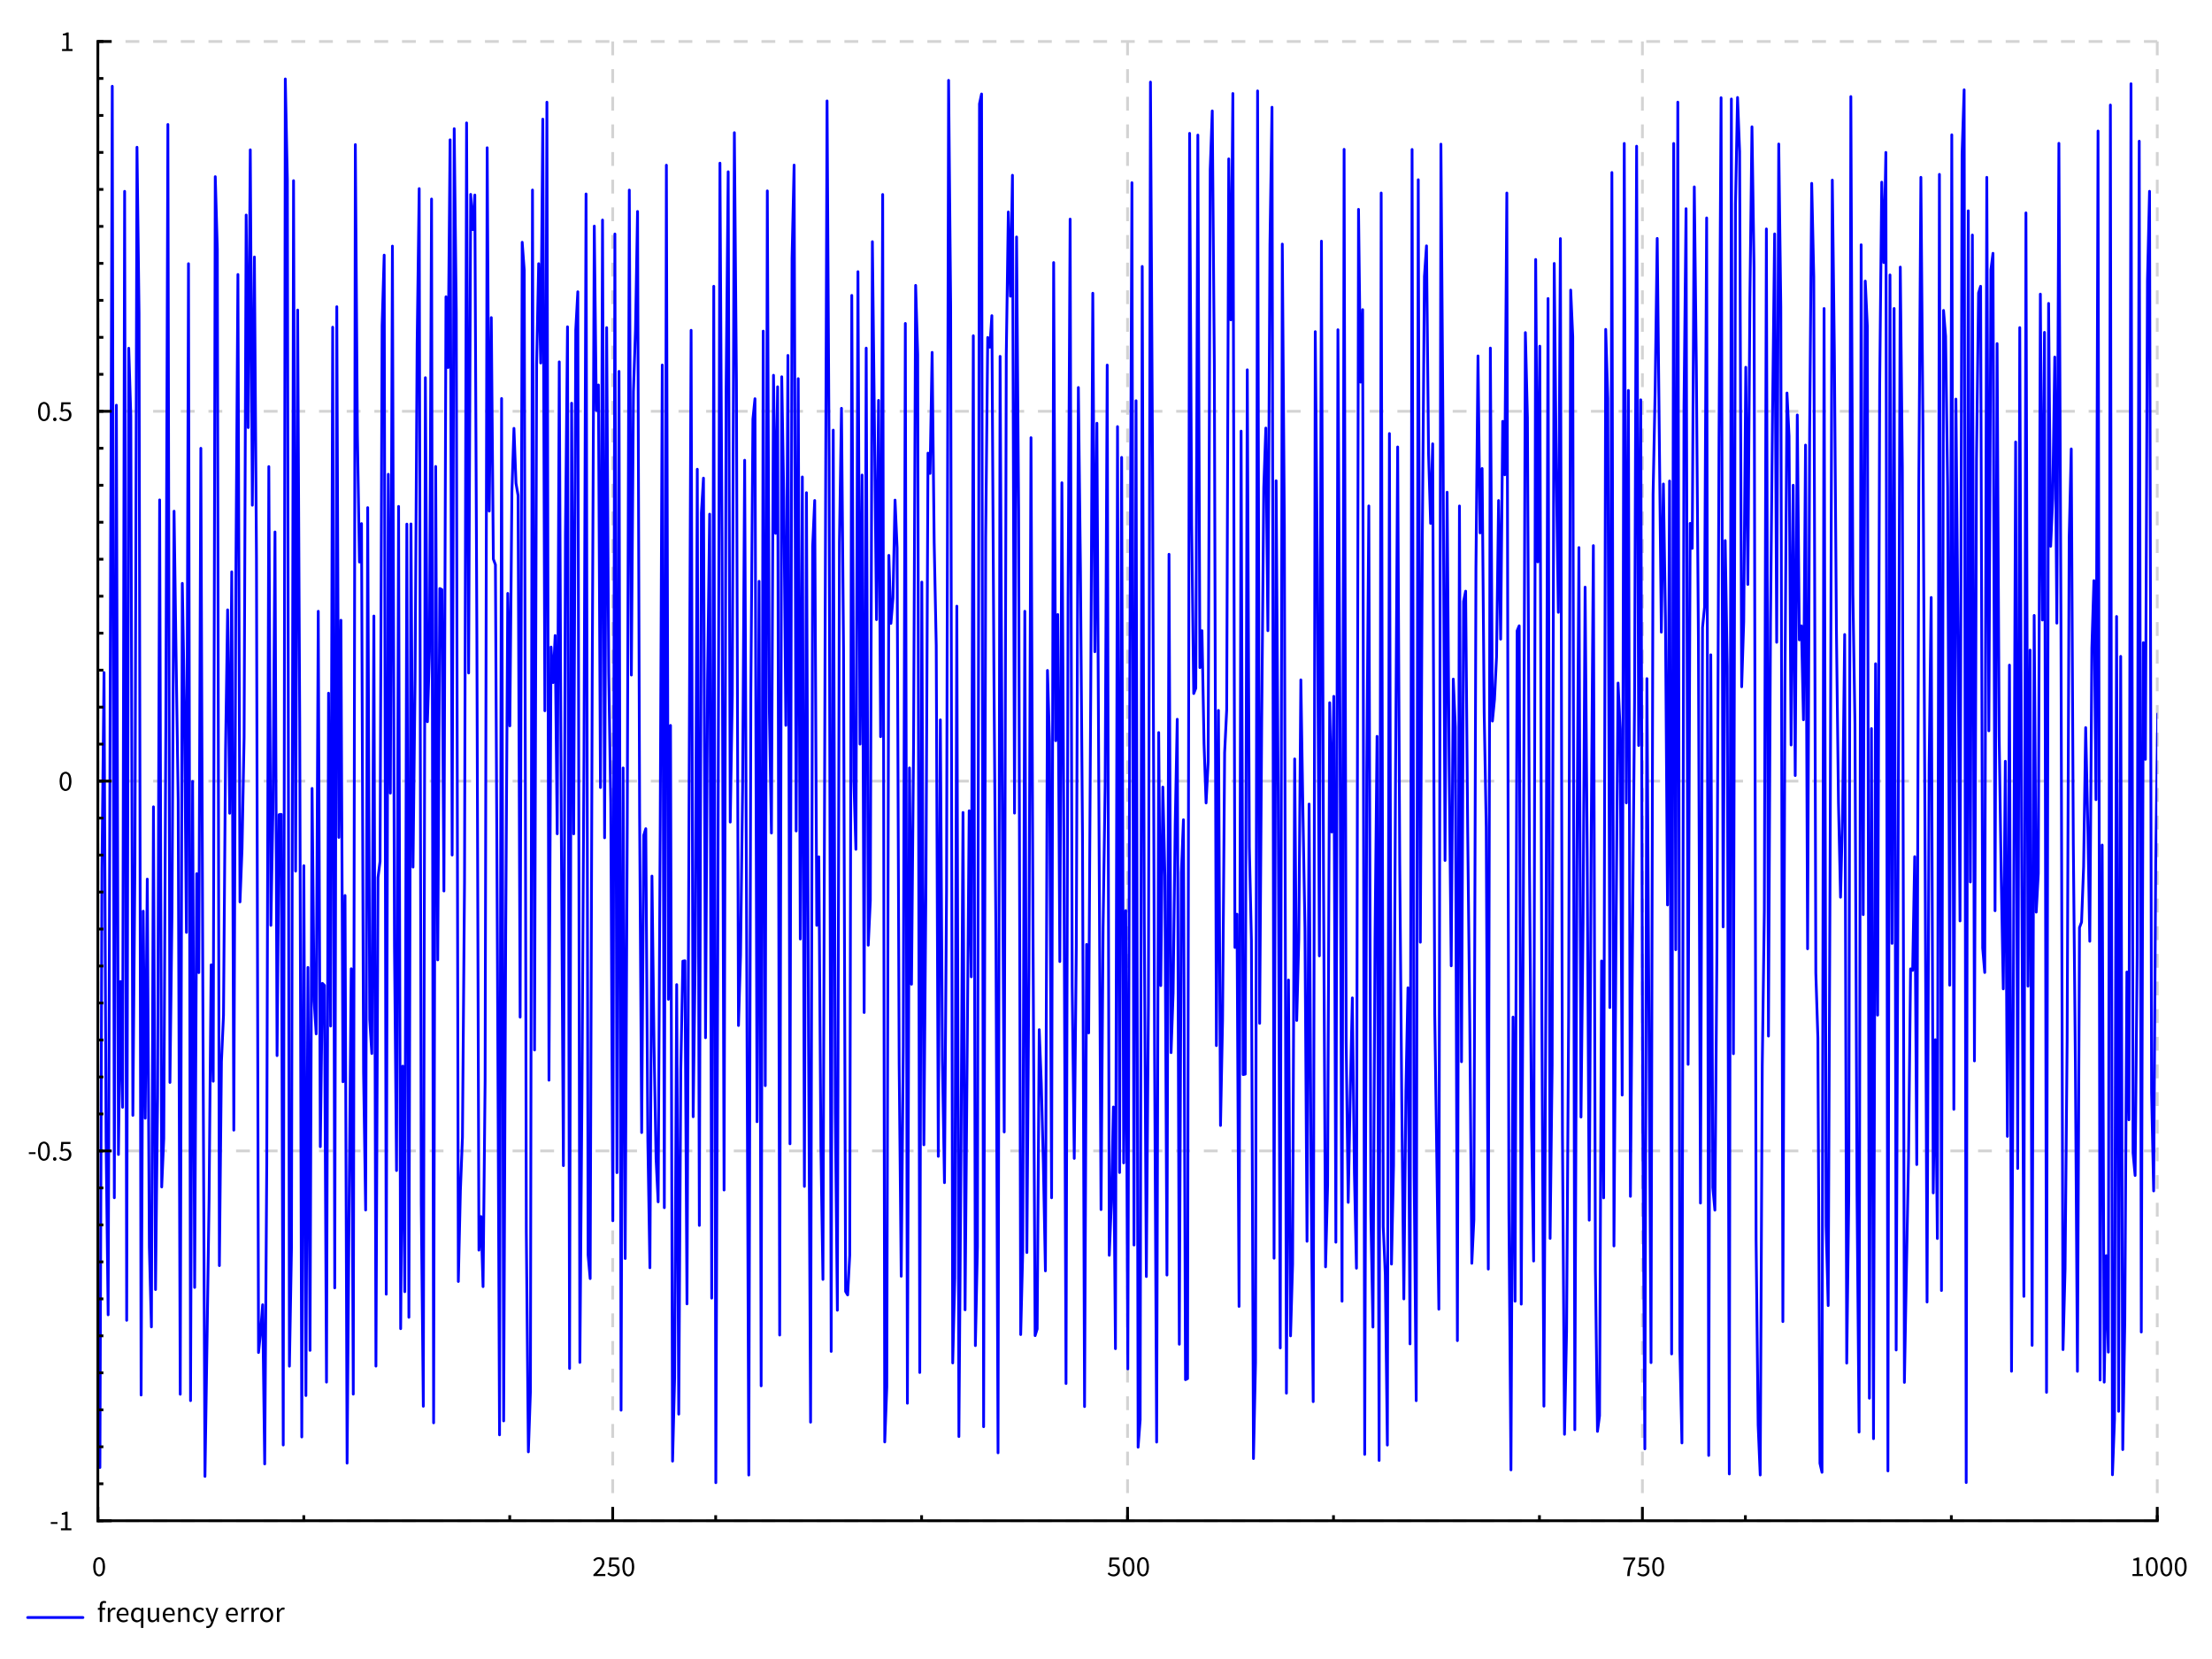 <?xml version="1.0" encoding="UTF-8"?>
<!DOCTYPE svg PUBLIC "-//W3C//DTD SVG 1.1//EN"
    "http://www.w3.org/Graphics/SVG/1.1/DTD/svg11.dtd"><svg xmlns="http://www.w3.org/2000/svg" height="600" stroke-opacity="1" viewBox="0 0 800 600" font-size="1" width="800" xmlns:xlink="http://www.w3.org/1999/xlink" stroke="rgb(0,0,0)" version="1.1"><rect x="0" y="0" width="800" height="600" fill="#808080" stroke="none"/><defs></defs><defs></defs><g stroke-linejoin="bevel" stroke-opacity="0.0" fill-opacity="1.0" stroke="rgb(0,0,0)" stroke-width="0.0" fill="rgb(255,255,255)" stroke-linecap="butt" stroke-miterlimit="10.0"><path d="M 0,0 v 600 h 800 v -600 Z"/></g><defs></defs><g stroke-linejoin="miter" stroke-opacity="1.0" fill-opacity="0.0" stroke="rgb(211,211,211)" stroke-width="1" fill="rgb(0,0,0)" stroke-dashoffset="0.0" stroke-linecap="butt" stroke-miterlimit="10.0" stroke-dasharray="5,5"><path d="M 35.389,15 v 535 "/></g><defs></defs><g stroke-linejoin="miter" stroke-opacity="1.0" fill-opacity="0.0" stroke="rgb(211,211,211)" stroke-width="1" fill="rgb(0,0,0)" stroke-dashoffset="0.0" stroke-linecap="butt" stroke-miterlimit="10.0" stroke-dasharray="5,5"><path d="M 221.593,15 v 535 "/></g><defs></defs><g stroke-linejoin="miter" stroke-opacity="1.0" fill-opacity="0.0" stroke="rgb(211,211,211)" stroke-width="1" fill="rgb(0,0,0)" stroke-dashoffset="0.0" stroke-linecap="butt" stroke-miterlimit="10.0" stroke-dasharray="5,5"><path d="M 407.797,15 v 535 "/></g><defs></defs><g stroke-linejoin="miter" stroke-opacity="1.0" fill-opacity="0.0" stroke="rgb(211,211,211)" stroke-width="1" fill="rgb(0,0,0)" stroke-dashoffset="0.0" stroke-linecap="butt" stroke-miterlimit="10.0" stroke-dasharray="5,5"><path d="M 594.001,15 v 535 "/></g><defs></defs><g stroke-linejoin="miter" stroke-opacity="1.0" fill-opacity="0.0" stroke="rgb(211,211,211)" stroke-width="1" fill="rgb(0,0,0)" stroke-dashoffset="0.0" stroke-linecap="butt" stroke-miterlimit="10.0" stroke-dasharray="5,5"><path d="M 780.205,15 v 535 "/></g><defs></defs><g stroke-linejoin="miter" stroke-opacity="1.0" fill-opacity="0.0" stroke="rgb(211,211,211)" stroke-width="1" fill="rgb(0,0,0)" stroke-dashoffset="0.0" stroke-linecap="butt" stroke-miterlimit="10.0" stroke-dasharray="5,5"><path d="M 35.389,550 h 744.816 "/></g><defs></defs><g stroke-linejoin="miter" stroke-opacity="1.0" fill-opacity="0.0" stroke="rgb(211,211,211)" stroke-width="1" fill="rgb(0,0,0)" stroke-dashoffset="0.0" stroke-linecap="butt" stroke-miterlimit="10.0" stroke-dasharray="5,5"><path d="M 35.389,416.25 h 744.816 "/></g><defs></defs><g stroke-linejoin="miter" stroke-opacity="1.0" fill-opacity="0.0" stroke="rgb(211,211,211)" stroke-width="1" fill="rgb(0,0,0)" stroke-dashoffset="0.0" stroke-linecap="butt" stroke-miterlimit="10.0" stroke-dasharray="5,5"><path d="M 35.389,282.5 h 744.816 "/></g><defs></defs><g stroke-linejoin="miter" stroke-opacity="1.0" fill-opacity="0.0" stroke="rgb(211,211,211)" stroke-width="1" fill="rgb(0,0,0)" stroke-dashoffset="0.0" stroke-linecap="butt" stroke-miterlimit="10.0" stroke-dasharray="5,5"><path d="M 35.389,148.75 h 744.816 "/></g><defs></defs><g stroke-linejoin="miter" stroke-opacity="1.0" fill-opacity="0.0" stroke="rgb(211,211,211)" stroke-width="1" fill="rgb(0,0,0)" stroke-dashoffset="0.0" stroke-linecap="butt" stroke-miterlimit="10.0" stroke-dasharray="5,5"><path d="M 35.389,15 h 744.816 "/></g><defs></defs><g stroke-linejoin="round" stroke-opacity="1.0" fill-opacity="0.0" stroke="rgb(0,0,255)" stroke-width="1" fill="rgb(0,0,0)" stroke-linecap="round" stroke-miterlimit="10.0"><defs><clipPath id="myClip1"><path d="M 35.389,15 v 535 h 744.816 v -535 Z"/></clipPath></defs><g clip-path="url(#myClip1)"><path d="M 36.133,530.741 l 0.745,-216.78 l 0.745,-70.726 l 0.745,169.394 l 0.745,62.895 l 0.745,-224.59 l 0.745,-219.74 l 0.745,401.985 l 0.745,-286.636 l 0.745,270.994 l 0.745,-62.573 l 0.745,45.508 l 0.745,-331.274 l 0.745,408.306 l 0.745,-351.567 l 0.745,24.453 l 0.745,253 l 0.745,-91.264 l 0.745,-258.874 l 0.745,60.111 l 0.745,391.17 l 0.745,-174.99 l 0.745,74.881 l 0.745,-86.487 l 0.745,132.99 l 0.745,28.971 l 0.745,-188.097 l 0.745,174.579 l 0.745,-69.636 l 0.745,-215.942 l 0.745,248.488 l 0.745,-17.534 l 0.745,-148.911 l 0.745,-217.834 l 0.745,346.475 l 0.745,-61.621 l 0.745,-144.984 l 0.745,53.125 l 0.745,51.172 l 0.745,215.077 l 0.745,-293.272 l 0.745,42.667 l 0.745,83.562 l 0.745,-241.844 l 0.745,411.192 l 0.745,-223.958 l 0.745,183.007 l 0.745,-149.633 l 0.745,35.782 l 0.745,-189.632 l 0.745,202.648 l 0.745,169.177 l 0.745,-48.853 l 0.745,-51.424 l 0.745,-84.722 l 0.745,42.099 l 0.745,-327.155 l 0.745,26.179 l 0.745,367.649 l 0.745,-73.797 l 0.745,-16.788 l 0.745,-95.664 l 0.745,-50.917 l 0.745,73.575 l 0.745,-87.334 l 0.745,201.933 l 0.745,-200.137 l 0.745,-109.319 l 0.745,226.915 l 0.745,-19.264 l 0.745,-40.192 l 0.745,-188.966 l 0.745,76.878 l 0.745,-100.463 l 0.745,128.541 l 0.745,-89.777 l 0.745,108.695 l 0.745,287.518 l 0.745,-7.348 l 0.745,-9.933 l 0.745,57.587 l 0.745,-108.684 l 0.745,-252.038 l 0.745,165.926 l 0.745,-41.878 l 0.745,-100.409 l 0.745,189.387 l 0.745,-87.15 l 0.745,-0.105 l 0.745,228.08 l 0.745,-494.043 l 0.745,36.617 l 0.745,428.916 l 0.745,-42.602 l 0.745,-386.147 l 0.745,249.709 l 0.745,-202.924 l 0.745,149.088 l 0.745,258.486 l 0.745,-206.605 l 0.745,191.625 l 0.745,-154.835 l 0.745,138.501 l 0.745,-203.239 l 0.745,76.871 l 0.745,11.911 l 0.745,-152.851 l 0.745,193.636 l 0.745,-59.073 l 0.745,0.74 l 0.745,143.481 l 0.745,-249.162 l 0.745,120.395 l 0.745,-252.762 l 0.745,347.455 l 0.745,-354.861 l 0.745,191.934 l 0.745,-78.543 l 0.745,166.918 l 0.745,-67.362 l 0.745,205.293 l 0.745,-95.589 l 0.745,-83.213 l 0.745,153.847 l 0.745,-451.918 l 0.745,104.891 l 0.745,46.084 l 0.745,-13.903 l 0.745,198.451 l 0.745,49.807 l 0.745,-254.038 l 0.745,185.232 l 0.745,12.204 l 0.745,-158.231 l 0.745,271.277 l 0.745,-176.68 l 0.745,-5.836 l 0.745,-193.8 l 0.745,-25.492 l 0.745,375.802 l 0.745,-296.535 l 0.745,115.317 l 0.745,-197.841 l 0.745,253.01 l 0.745,81.322 l 0.745,-240.181 l 0.745,297.378 l 0.745,-94.96 l 0.745,81.589 l 0.745,-277.622 l 0.745,286.888 l 0.745,-286.936 l 0.745,124.11 l 0.745,-67.836 l 0.745,-121.552 l 0.745,-55.999 l 0.745,366.943 l 0.745,73.44 l 0.745,-371.992 l 0.745,124.419 l 0.745,-25.393 l 0.745,-163.655 l 0.745,442.612 l 0.745,-345.88 l 0.745,178.451 l 0.745,-134.313 l 0.745,0.365 l 0.745,109.036 l 0.745,-214.911 l 0.745,25.594 l 0.745,-82.367 l 0.745,258.678 l 0.745,-262.689 l 0.745,66.407 l 0.745,350.507 l 0.745,-32.914 l 0.745,-19.206 l 0.745,-92.298 l 0.745,-274.606 l 0.745,198.956 l 0.745,-173.095 l 0.745,12.754 l 0.745,-12.534 l 0.745,158.781 l 0.745,222.832 l 0.745,-12.163 l 0.745,25.348 l 0.745,-74.527 l 0.745,-337.36 l 0.745,131.412 l 0.745,-69.98 l 0.745,87.335 l 0.745,2.024 l 0.745,145.095 l 0.745,169.608 l 0.745,-374.81 l 0.745,369.778 l 0.745,-177.245 l 0.745,-122.042 l 0.745,47.907 l 0.745,-84.488 l 0.745,-23.107 l 0.745,19.875 l 0.745,4.391 l 0.745,188.676 l 0.745,-280.24 l 0.745,10.151 l 0.745,347.558 l 0.745,79.752 l 0.745,-21.961 l 0.745,-434.397 l 0.745,311.022 l 0.745,-247.974 l 0.745,-36.413 l 0.745,35.924 l 0.745,-88.195 l 0.745,213.972 l 0.745,-220.106 l 0.745,353.712 l 0.745,-156.662 l 0.745,12.857 l 0.745,-17.026 l 0.745,71.718 l 0.745,-170.684 l 0.745,171.275 l 0.745,119.428 l 0.745,-228.086 l 0.745,-75.296 l 0.745,376.73 l 0.745,-349.095 l 0.745,155.76 l 0.745,-182.236 l 0.745,-13.831 l 0.745,387.21 l 0.745,-95.623 l 0.745,-123.912 l 0.745,-203.044 l 0.745,383.764 l 0.745,8.499 l 0.745,-217.584 l 0.745,-163.063 l 0.745,66.702 l 0.745,-9.241 l 0.745,145.592 l 0.745,-205.243 l 0.745,223.42 l 0.745,-184.506 l 0.745,124.745 l 0.745,47.15 l 0.745,151.122 l 0.745,-356.889 l 0.745,339.487 l 0.745,-289.796 l 0.745,375.709 l 0.745,-232.29 l 0.745,177.424 l 0.745,-157.216 l 0.745,-229.197 l 0.745,175.402 l 0.745,-102.506 l 0.745,-22.248 l 0.745,-42.916 l 0.745,218.132 l 0.745,114.999 l 0.745,-107.524 l 0.745,-2.375 l 0.745,112.999 l 0.745,45.799 l 0.745,-141.661 l 0.745,61.142 l 0.745,41.112 l 0.745,15.57 l 0.745,-135.867 l 0.745,-166.797 l 0.745,304.774 l 0.745,-377.033 l 0.745,301.676 l 0.745,-99.061 l 0.745,266.084 l 0.745,-30.093 l 0.745,-142.251 l 0.745,155.346 l 0.745,-124.682 l 0.745,-39.156 l 0.745,-0.138 l 0.745,124.098 l 0.745,-181.54 l 0.745,-170.569 l 0.745,284.43 l 0.745,-58.042 l 0.745,-176.141 l 0.745,273.49 l 0.745,-257.694 l 0.745,-12.581 l 0.745,202.387 l 0.745,-129.327 l 0.745,-60.028 l 0.745,283.53 l 0.745,-365.95 l 0.745,432.705 l 0.745,-204.93 l 0.745,-272.304 l 0.745,135.803 l 0.745,235.584 l 0.745,-289.719 l 0.745,-78.549 l 0.745,235.2 l 0.745,-45.864 l 0.745,-203.468 l 0.745,89.55 l 0.745,233.347 l 0.745,-25.459 l 0.745,-60.463 l 0.745,-118.514 l 0.745,180.05 l 0.745,186.965 l 0.745,-282.214 l 0.745,-99.665 l 0.745,-7.385 l 0.745,261.486 l 0.745,-195.457 l 0.745,290.988 l 0.745,-381.462 l 0.745,272.887 l 0.745,-323.606 l 0.745,188.556 l 0.745,43.682 l 0.745,-165.561 l 0.745,57.17 l 0.745,-53.002 l 0.745,342.952 l 0.745,-346.57 l 0.745,44.102 l 0.745,81.965 l 0.745,-133.792 l 0.745,285.137 l 0.745,-320.28 l 0.745,-33.693 l 0.745,240.833 l 0.745,-163.594 l 0.745,202.658 l 0.745,-167.102 l 0.745,256.578 l 0.745,-250.888 l 0.745,196.48 l 0.745,139.681 l 0.745,-316.744 l 0.745,-16.599 l 0.745,153.669 l 0.745,-24.796 l 0.745,104.662 l 0.745,48.174 l 0.745,-222.564 l 0.745,-203.66 l 0.745,128.873 l 0.745,323.393 l 0.745,-333.195 l 0.745,246.66 l 0.745,71.644 l 0.745,-277.654 l 0.745,-48.548 l 0.745,87.475 l 0.745,231.941 l 0.745,1.257 l 0.745,-14.356 l 0.745,-347.15 l 0.745,175.387 l 0.745,24.949 l 0.745,-208.919 l 0.745,170.867 l 0.745,-97.317 l 0.745,194.392 l 0.745,-240.297 l 0.745,215.949 l 0.745,-16.144 l 0.745,-238.295 l 0.745,65.872 l 0.745,70.82 l 0.745,-79.299 l 0.745,121.625 l 0.745,-196.089 l 0.745,451.169 l 0.745,-19.881 l 0.745,-300.773 l 0.745,24.601 l 0.745,-9.159 l 0.745,-35.422 l 0.745,17.296 l 0.745,186.58 l 0.745,76.824 l 0.745,-82.902 l 0.745,-261.688 l 0.745,390.525 l 0.745,-229.782 l 0.745,78.24 l 0.745,-87.014 l 0.745,-165.742 l 0.745,25.026 l 0.745,368.149 l 0.745,-285.859 l 0.745,203.512 l 0.745,-94.246 l 0.745,-155.909 l 0.745,7.34 l 0.745,-43.775 l 0.745,68.77 l 0.745,37.323 l 0.745,184.671 l 0.745,-157.863 l 0.745,123.346 l 0.745,44.028 l 0.745,-105.639 l 0.745,-293.021 l 0.745,81.608 l 0.745,382.255 l 0.745,-30.684 l 0.745,-243.012 l 0.745,300.322 l 0.745,-101.461 l 0.745,-124.246 l 0.745,179.868 l 0.745,-91.308 l 0.745,-89.169 l 0.745,60.053 l 0.745,-231.858 l 0.745,365.227 l 0.745,-35.856 l 0.745,-413.251 l 0.745,-3.569 l 0.745,482.012 l 0.745,-321.483 l 0.745,-72.463 l 0.745,3.525 l 0.745,-11.412 l 0.745,128.584 l 0.745,98.473 l 0.745,184.213 l 0.745,-396.548 l 0.745,154.12 l 0.745,126.394 l 0.745,-281.022 l 0.745,-51.717 l 0.745,30.488 l 0.745,-43.764 l 0.745,230.694 l 0.745,-208.368 l 0.745,99.23 l 0.745,297.724 l 0.745,-30.29 l 0.745,-231.296 l 0.745,231.919 l 0.745,-102.464 l 0.745,-192.234 l 0.745,182.119 l 0.745,142.639 l 0.745,-2.401 l 0.745,-108.253 l 0.745,19.489 l 0.745,28.847 l 0.745,38.893 l 0.745,-217.15 l 0.745,25.969 l 0.745,164.738 l 0.745,-338.225 l 0.745,172.924 l 0.745,-45.634 l 0.745,125.515 l 0.745,-173.169 l 0.745,134.541 l 0.745,191.234 l 0.745,-283.815 l 0.745,-137.307 l 0.745,277.31 l 0.745,62.399 l 0.745,-76.737 l 0.745,-202.067 l 0.745,65.231 l 0.745,96.628 l 0.745,206.695 l 0.745,-167.149 l 0.745,32.012 l 0.745,-123.354 l 0.745,-144.169 l 0.745,129.671 l 0.745,-82.651 l 0.745,143.244 l 0.745,141.156 l 0.745,-102.239 l 0.745,-51.076 l 0.745,-152.123 l 0.745,321.97 l 0.745,-18.894 l 0.745,-34.745 l 0.745,87.414 l 0.745,-333.483 l 0.745,269.774 l 0.745,-258.644 l 0.745,255.162 l 0.745,-91.263 l 0.745,165.763 l 0.745,-254.736 l 0.745,-174.273 l 0.745,384.21 l 0.745,-305.348 l 0.745,378.469 l 0.745,-9.934 l 0.745,-417.113 l 0.745,236.631 l 0.745,128.69 l 0.745,-98.612 l 0.745,-333.383 l 0.745,136.587 l 0.745,214.944 l 0.745,140.334 l 0.745,-256.612 l 0.745,91.52 l 0.745,-71.805 l 0.745,32.062 l 0.745,144.423 l 0.745,-260.678 l 0.745,180.238 l 0.745,-21.554 l 0.745,-60.731 l 0.745,-38.281 l 0.745,226.029 l 0.745,-170.604 l 0.745,-19.076 l 0.745,202.495 l 0.745,-0.381 l 0.745,-450.368 l 0.745,141.452 l 0.745,61.151 l 0.745,-1.941 l 0.745,-200.037 l 0.745,192.601 l 0.745,-13.359 l 0.745,40.854 l 0.745,21.452 l 0.745,-14.762 l 0.745,-214.23 l 0.745,-21.301 l 0.745,91.433 l 0.745,246.619 l 0.745,-121.228 l 0.745,150.114 l 0.745,-38 l 0.745,-96.807 l 0.745,-15.441 l 0.745,-199.343 l 0.745,58.223 l 0.745,-81.864 l 0.745,308.856 l 0.745,-12.045 l 0.745,141.859 l 0.745,-316.56 l 0.745,232.727 l 0.745,-0.175 l 0.745,-254.729 l 0.745,172.578 l 0.745,33.778 l 0.745,187.402 l 0.745,-34.798 l 0.745,-459.828 l 0.745,337.219 l 0.745,-109.123 l 0.745,-84.595 l 0.745,-21.57 l 0.745,73.295 l 0.745,-139.626 l 0.745,-49.699 l 0.745,416.273 l 0.745,-281.187 l 0.745,112.795 l 0.745,200.84 l 0.745,-399.224 l 0.745,102.247 l 0.745,313.355 l 0.745,-149.445 l 0.745,128.703 l 0.745,-25.933 l 0.745,-182.727 l 0.745,94.594 l 0.745,-29.301 l 0.745,-93.885 l 0.745,47.075 l 0.745,42.828 l 0.745,113.146 l 0.745,-158.13 l 0.745,137.525 l 0.745,78.592 l 0.745,-386.974 l 0.745,84.146 l 0.745,141.611 l 0.745,-258.488 l 0.745,228.352 l 0.745,142.607 l 0.745,-29.542 l 0.745,-174.489 l 0.745,46.767 l 0.745,-49.07 l 0.745,197.425 l 0.745,-330.007 l 0.745,143.103 l 0.745,208.25 l 0.745,-416.602 l 0.745,322.776 l 0.745,58.069 l 0.745,-39.553 l 0.745,-34.403 l 0.745,63.325 l 0.745,34.439 l 0.745,-382.953 l 0.745,62.491 l 0.745,-26.214 l 0.745,414.011 l 0.745,-246.513 l 0.745,-96.509 l 0.745,256.217 l 0.745,40.753 l 0.745,-139.827 l 0.745,-73.815 l 0.745,261.893 l 0.745,-458.398 l 0.745,373.788 l 0.745,17.489 l 0.745,61.556 l 0.745,-365.836 l 0.745,300.384 l 0.745,-35.657 l 0.745,-144.596 l 0.745,-115.28 l 0.745,150.307 l 0.745,86.519 l 0.745,71.299 l 0.745,-75.299 l 0.745,-37.221 l 0.745,128.791 l 0.745,-431.983 l 0.745,370.84 l 0.745,81.675 l 0.745,-441.57 l 0.745,275.767 l 0.745,-148.515 l 0.745,-92.289 l 0.745,-11.06 l 0.745,75.132 l 0.745,25.246 l 0.745,-28.775 l 0.745,206.135 l 0.745,52.057 l 0.745,54.797 l 0.745,-421.368 l 0.745,102.046 l 0.745,157.013 l 0.745,-133.166 l 0.745,98.614 l 0.745,72.664 l 0.745,-103.707 l 0.745,17.432 l 0.745,221.824 l 0.745,-301.861 l 0.745,200.995 l 0.745,-166.465 l 0.745,-3.722 l 0.745,86.619 l 0.745,69.038 l 0.745,87.428 l 0.745,-15.829 l 0.745,-235.6 l 0.745,-76.731 l 0.745,64.01 l 0.745,-23.296 l 0.745,88.217 l 0.745,41.455 l 0.745,159.875 l 0.745,-333.102 l 0.745,134.907 l 0.745,-7.781 l 0.745,-15.436 l 0.745,-56.552 l 0.745,50.138 l 0.745,-78.776 l 0.745,19.326 l 0.745,-101.9 l 0.745,368.191 l 0.745,93.608 l 0.745,-163.768 l 0.745,102.774 l 0.745,-242.481 l 0.745,-1.802 l 0.745,245.335 l 0.745,-142.303 l 0.745,-209.074 l 0.745,30.765 l 0.745,162.131 l 0.745,94.061 l 0.745,48.825 l 0.745,-362.225 l 0.745,109.366 l 0.745,-78.018 l 0.745,241.112 l 0.745,142.251 l 0.745,-156.501 l 0.745,-244.092 l 0.745,339.938 l 0.745,-62.73 l 0.745,-289.898 l 0.745,73.953 l 0.745,52.231 l 0.745,-135.168 l 0.745,324.014 l 0.745,108.428 l 0.745,-37.224 l 0.745,-114.223 l 0.745,-262.374 l 0.745,16.902 l 0.745,395.264 l 0.745,-202.378 l 0.745,-116.665 l 0.745,205.966 l 0.745,-69.955 l 0.745,-121.693 l 0.745,95.093 l 0.745,133.85 l 0.745,-142.601 l 0.745,-101.355 l 0.745,261.92 l 0.745,58.414 l 0.745,-5.67 l 0.745,-164.461 l 0.745,85.678 l 0.745,-314.103 l 0.745,24.976 l 0.745,220.29 l 0.745,-301.996 l 0.745,388.228 l 0.745,-112.473 l 0.745,-91.11 l 0.745,16.741 l 0.745,132.277 l 0.745,-344.175 l 0.745,238.495 l 0.745,-149.166 l 0.745,291.464 l 0.745,-91.985 l 0.745,-86.647 l 0.745,-201.162 l 0.745,216.741 l 0.745,-125.013 l 0.745,262.623 l 0.745,116.775 l 0.745,-278.569 l 0.745,124.769 l 0.745,122.606 l 0.745,-314.131 l 0.745,-37.587 l 0.745,-54.864 l 0.745,70.233 l 0.745,72.172 l 0.745,-53.593 l 0.745,48.893 l 0.745,103.36 l 0.745,-153.334 l 0.745,315.718 l 0.745,-437.785 l 0.745,291.604 l 0.745,-306.555 l 0.745,450.994 l 0.745,33.932 l 0.745,-374.774 l 0.745,-71.618 l 0.745,309.468 l 0.745,-195.653 l 0.745,9.042 l 0.745,-130.742 l 0.745,65.3 l 0.745,97.903 l 0.745,204.32 l 0.745,-208.177 l 0.745,-7.433 l 0.745,-140.684 l 0.745,447.57 l 0.745,-289.571 l 0.745,192.66 l 0.745,8.199 l 0.745,-95.05 l 0.745,-184.049 l 0.745,-123.238 l 0.745,299.886 l 0.745,-139.722 l 0.745,45.569 l 0.745,292.001 l 0.745,-497.268 l 0.745,345.288 l 0.745,-307.194 l 0.745,-38.644 l 0.745,19.576 l 0.745,193.546 l 0.745,-23.559 l 0.745,-91.991 l 0.745,78.546 l 0.745,-103.769 l 0.745,-61.745 l 0.745,50.989 l 0.745,351.482 l 0.745,67.027 l 0.745,18.094 l 0.745,-148.24 l 0.745,-55.739 l 0.745,-246.675 l 0.745,291.914 l 0.745,-149.66 l 0.745,-76.529 l 0.745,-63.929 l 0.745,147.695 l 0.745,-180.209 l 0.745,58.998 l 0.745,366.898 l 0.745,-229.102 l 0.745,-106.732 l 0.745,15.614 l 0.745,111.681 l 0.745,-93.943 l 0.745,104.994 l 0.745,-130.404 l 0.745,81.343 l 0.745,-5.092 l 0.745,33.987 l 0.745,-99.355 l 0.745,182.176 l 0.745,-187.047 l 0.745,-89.783 l 0.745,33.824 l 0.745,251.734 l 0.745,23.524 l 0.745,153.842 l 0.745,3.248 l 0.745,-420.911 l 0.745,331.726 l 0.745,28.887 l 0.745,-171.943 l 0.745,-235.105 l 0.745,62.521 l 0.745,100.256 l 0.745,62.401 l 0.745,34.178 l 0.745,-30.369 l 0.745,-64.643 l 0.745,263.519 l 0.745,-60.801 l 0.745,-397.273 l 0.745,179.951 l 0.745,47.051 l 0.745,170.049 l 0.745,85.955 l 0.745,-429.407 l 0.745,242.266 l 0.745,-229.135 l 0.745,16.25 l 0.745,387.772 l 0.745,-242.181 l 0.745,256.827 l 0.745,-280.274 l 0.745,127.088 l 0.745,-227.72 l 0.745,-73.535 l 0.745,29.097 l 0.745,-39.859 l 0.745,476.866 l 0.745,-432.551 l 0.745,241.763 l 0.745,-229.639 l 0.745,376.687 l 0.745,-188.601 l 0.745,-203.048 l 0.745,72.394 l 0.745,330.962 l 0.745,-41.309 l 0.745,-39.825 l 0.745,-68.425 l 0.745,0.552 l 0.745,-41.122 l 0.745,111.353 l 0.745,-246.435 l 0.745,-110.614 l 0.745,89.971 l 0.745,147.44 l 0.745,169.359 l 0.745,-194.353 l 0.745,-60.464 l 0.745,215.349 l 0.745,-55.409 l 0.745,71.898 l 0.745,-384.857 l 0.745,403.674 l 0.745,-354.475 l 0.745,9.335 l 0.745,54.528 l 0.745,180.187 l 0.745,-307.563 l 0.745,352.455 l 0.745,-256.866 l 0.745,82.99 l 0.745,105.741 l 0.745,-277.285 l 0.745,-23.306 l 0.745,503.709 l 0.745,-459.951 l 0.745,242.752 l 0.745,-233.997 l 0.745,298.703 l 0.745,-217.705 l 0.745,-60.051 l 0.745,-2.416 l 0.745,239.329 l 0.745,8.864 l 0.745,-287.577 l 0.745,200.172 l 0.745,-166.76 l 0.745,-5.941 l 0.745,237.771 l 0.745,-205.111 l 0.745,142.125 l 0.745,50.578 l 0.745,40.677 l 0.745,-82.324 l 0.745,135.656 l 0.745,-170.434 l 0.745,255.393 l 0.745,-154.087 l 0.745,-182.013 l 0.745,262.747 l 0.745,-304.101 l 0.745,199.612 l 0.745,150.751 l 0.745,-391.856 l 0.745,279.672 l 0.745,-121.558 l 0.745,251.454 l 0.745,-263.986 l 0.745,107.305 l 0.745,-13.978 l 0.745,-209.54 l 0.745,117.874 l 0.745,-104.039 l 0.745,383.369 l 0.745,-393.837 l 0.745,87.827 l 0.745,-17.149 l 0.745,-51.286 l 0.745,96.251 l 0.745,-173.542 l 0.745,172.885 l 0.745,263.384 l 0.745,-29.222 l 0.745,-82.746 l 0.745,-181.847 l 0.745,-31.926 l 0.745,142.798 l 0.745,79.011 l 0.745,111.794 l 0.745,-160.461 l 0.745,-2.014 l 0.745,-20.021 l 0.745,-50.319 l 0.745,34.165 l 0.745,43.116 l 0.745,-106.072 l 0.745,-24.353 l 0.745,79.219 l 0.745,-241.836 l 0.745,451.729 l 0.745,-193.487 l 0.745,194.246 l 0.745,-45.738 l 0.745,34.879 l 0.745,-451.029 l 0.745,495.38 l 0.745,-20.216 l 0.745,-290.187 l 0.745,287.469 l 0.745,-273.041 l 0.745,286.869 l 0.745,-46.609 l 0.745,-126.114 l 0.745,53.46 l 0.745,-374.701 l 0.745,386.605 l 0.745,8.232 l 0.745,-79.73 l 0.745,-294.337 l 0.745,430.692 l 0.745,-249.331 l 0.745,42.203 l 0.745,-173.033 l 0.745,-32.406 l 0.745,326.069 l 0.745,35.456 l 0.745,-118.674 l 0.745,-53.867 "/></g></g><defs></defs><g stroke-linejoin="miter" stroke-opacity="1.0" fill-opacity="0.0" stroke="rgb(0,0,0)" stroke-width="1" fill="rgb(0,0,0)" stroke-linecap="square" stroke-miterlimit="10.0"><path d="M 35.389,550 v -535 "/></g><defs></defs><g stroke-linejoin="miter" stroke-opacity="1.0" fill-opacity="0.0" stroke="rgb(0,0,0)" stroke-width="1" fill="rgb(0,0,0)" stroke-linecap="butt" stroke-miterlimit="10.0"><path d="M 35.389,550 h 2 "/></g><defs></defs><g stroke-linejoin="miter" stroke-opacity="1.0" fill-opacity="0.0" stroke="rgb(0,0,0)" stroke-width="1" fill="rgb(0,0,0)" stroke-linecap="butt" stroke-miterlimit="10.0"><path d="M 35.389,536.625 h 2 "/></g><defs></defs><g stroke-linejoin="miter" stroke-opacity="1.0" fill-opacity="0.0" stroke="rgb(0,0,0)" stroke-width="1" fill="rgb(0,0,0)" stroke-linecap="butt" stroke-miterlimit="10.0"><path d="M 35.389,523.25 h 2 "/></g><defs></defs><g stroke-linejoin="miter" stroke-opacity="1.0" fill-opacity="0.0" stroke="rgb(0,0,0)" stroke-width="1" fill="rgb(0,0,0)" stroke-linecap="butt" stroke-miterlimit="10.0"><path d="M 35.389,509.875 h 2 "/></g><defs></defs><g stroke-linejoin="miter" stroke-opacity="1.0" fill-opacity="0.0" stroke="rgb(0,0,0)" stroke-width="1" fill="rgb(0,0,0)" stroke-linecap="butt" stroke-miterlimit="10.0"><path d="M 35.389,496.5 h 2 "/></g><defs></defs><g stroke-linejoin="miter" stroke-opacity="1.0" fill-opacity="0.0" stroke="rgb(0,0,0)" stroke-width="1" fill="rgb(0,0,0)" stroke-linecap="butt" stroke-miterlimit="10.0"><path d="M 35.389,483.125 h 2 "/></g><defs></defs><g stroke-linejoin="miter" stroke-opacity="1.0" fill-opacity="0.0" stroke="rgb(0,0,0)" stroke-width="1" fill="rgb(0,0,0)" stroke-linecap="butt" stroke-miterlimit="10.0"><path d="M 35.389,469.75 h 2 "/></g><defs></defs><g stroke-linejoin="miter" stroke-opacity="1.0" fill-opacity="0.0" stroke="rgb(0,0,0)" stroke-width="1" fill="rgb(0,0,0)" stroke-linecap="butt" stroke-miterlimit="10.0"><path d="M 35.389,456.375 h 2 "/></g><defs></defs><g stroke-linejoin="miter" stroke-opacity="1.0" fill-opacity="0.0" stroke="rgb(0,0,0)" stroke-width="1" fill="rgb(0,0,0)" stroke-linecap="butt" stroke-miterlimit="10.0"><path d="M 35.389,443 h 2 "/></g><defs></defs><g stroke-linejoin="miter" stroke-opacity="1.0" fill-opacity="0.0" stroke="rgb(0,0,0)" stroke-width="1" fill="rgb(0,0,0)" stroke-linecap="butt" stroke-miterlimit="10.0"><path d="M 35.389,429.625 h 2 "/></g><defs></defs><g stroke-linejoin="miter" stroke-opacity="1.0" fill-opacity="0.0" stroke="rgb(0,0,0)" stroke-width="1" fill="rgb(0,0,0)" stroke-linecap="butt" stroke-miterlimit="10.0"><path d="M 35.389,416.25 h 2 "/></g><defs></defs><g stroke-linejoin="miter" stroke-opacity="1.0" fill-opacity="0.0" stroke="rgb(0,0,0)" stroke-width="1" fill="rgb(0,0,0)" stroke-linecap="butt" stroke-miterlimit="10.0"><path d="M 35.389,402.875 h 2 "/></g><defs></defs><g stroke-linejoin="miter" stroke-opacity="1.0" fill-opacity="0.0" stroke="rgb(0,0,0)" stroke-width="1" fill="rgb(0,0,0)" stroke-linecap="butt" stroke-miterlimit="10.0"><path d="M 35.389,389.5 h 2 "/></g><defs></defs><g stroke-linejoin="miter" stroke-opacity="1.0" fill-opacity="0.0" stroke="rgb(0,0,0)" stroke-width="1" fill="rgb(0,0,0)" stroke-linecap="butt" stroke-miterlimit="10.0"><path d="M 35.389,376.125 h 2 "/></g><defs></defs><g stroke-linejoin="miter" stroke-opacity="1.0" fill-opacity="0.0" stroke="rgb(0,0,0)" stroke-width="1" fill="rgb(0,0,0)" stroke-linecap="butt" stroke-miterlimit="10.0"><path d="M 35.389,362.75 h 2 "/></g><defs></defs><g stroke-linejoin="miter" stroke-opacity="1.0" fill-opacity="0.0" stroke="rgb(0,0,0)" stroke-width="1" fill="rgb(0,0,0)" stroke-linecap="butt" stroke-miterlimit="10.0"><path d="M 35.389,349.375 h 2 "/></g><defs></defs><g stroke-linejoin="miter" stroke-opacity="1.0" fill-opacity="0.0" stroke="rgb(0,0,0)" stroke-width="1" fill="rgb(0,0,0)" stroke-linecap="butt" stroke-miterlimit="10.0"><path d="M 35.389,336 h 2 "/></g><defs></defs><g stroke-linejoin="miter" stroke-opacity="1.0" fill-opacity="0.0" stroke="rgb(0,0,0)" stroke-width="1" fill="rgb(0,0,0)" stroke-linecap="butt" stroke-miterlimit="10.0"><path d="M 35.389,322.625 h 2 "/></g><defs></defs><g stroke-linejoin="miter" stroke-opacity="1.0" fill-opacity="0.0" stroke="rgb(0,0,0)" stroke-width="1" fill="rgb(0,0,0)" stroke-linecap="butt" stroke-miterlimit="10.0"><path d="M 35.389,309.25 h 2 "/></g><defs></defs><g stroke-linejoin="miter" stroke-opacity="1.0" fill-opacity="0.0" stroke="rgb(0,0,0)" stroke-width="1" fill="rgb(0,0,0)" stroke-linecap="butt" stroke-miterlimit="10.0"><path d="M 35.389,295.875 h 2 "/></g><defs></defs><g stroke-linejoin="miter" stroke-opacity="1.0" fill-opacity="0.0" stroke="rgb(0,0,0)" stroke-width="1" fill="rgb(0,0,0)" stroke-linecap="butt" stroke-miterlimit="10.0"><path d="M 35.389,282.5 h 2 "/></g><defs></defs><g stroke-linejoin="miter" stroke-opacity="1.0" fill-opacity="0.0" stroke="rgb(0,0,0)" stroke-width="1" fill="rgb(0,0,0)" stroke-linecap="butt" stroke-miterlimit="10.0"><path d="M 35.389,269.125 h 2 "/></g><defs></defs><g stroke-linejoin="miter" stroke-opacity="1.0" fill-opacity="0.0" stroke="rgb(0,0,0)" stroke-width="1" fill="rgb(0,0,0)" stroke-linecap="butt" stroke-miterlimit="10.0"><path d="M 35.389,255.75 h 2 "/></g><defs></defs><g stroke-linejoin="miter" stroke-opacity="1.0" fill-opacity="0.0" stroke="rgb(0,0,0)" stroke-width="1" fill="rgb(0,0,0)" stroke-linecap="butt" stroke-miterlimit="10.0"><path d="M 35.389,242.375 h 2 "/></g><defs></defs><g stroke-linejoin="miter" stroke-opacity="1.0" fill-opacity="0.0" stroke="rgb(0,0,0)" stroke-width="1" fill="rgb(0,0,0)" stroke-linecap="butt" stroke-miterlimit="10.0"><path d="M 35.389,229 h 2 "/></g><defs></defs><g stroke-linejoin="miter" stroke-opacity="1.0" fill-opacity="0.0" stroke="rgb(0,0,0)" stroke-width="1" fill="rgb(0,0,0)" stroke-linecap="butt" stroke-miterlimit="10.0"><path d="M 35.389,215.625 h 2 "/></g><defs></defs><g stroke-linejoin="miter" stroke-opacity="1.0" fill-opacity="0.0" stroke="rgb(0,0,0)" stroke-width="1" fill="rgb(0,0,0)" stroke-linecap="butt" stroke-miterlimit="10.0"><path d="M 35.389,202.25 h 2 "/></g><defs></defs><g stroke-linejoin="miter" stroke-opacity="1.0" fill-opacity="0.0" stroke="rgb(0,0,0)" stroke-width="1" fill="rgb(0,0,0)" stroke-linecap="butt" stroke-miterlimit="10.0"><path d="M 35.389,188.875 h 2 "/></g><defs></defs><g stroke-linejoin="miter" stroke-opacity="1.0" fill-opacity="0.0" stroke="rgb(0,0,0)" stroke-width="1" fill="rgb(0,0,0)" stroke-linecap="butt" stroke-miterlimit="10.0"><path d="M 35.389,175.5 h 2 "/></g><defs></defs><g stroke-linejoin="miter" stroke-opacity="1.0" fill-opacity="0.0" stroke="rgb(0,0,0)" stroke-width="1" fill="rgb(0,0,0)" stroke-linecap="butt" stroke-miterlimit="10.0"><path d="M 35.389,162.125 h 2 "/></g><defs></defs><g stroke-linejoin="miter" stroke-opacity="1.0" fill-opacity="0.0" stroke="rgb(0,0,0)" stroke-width="1" fill="rgb(0,0,0)" stroke-linecap="butt" stroke-miterlimit="10.0"><path d="M 35.389,148.75 h 2 "/></g><defs></defs><g stroke-linejoin="miter" stroke-opacity="1.0" fill-opacity="0.0" stroke="rgb(0,0,0)" stroke-width="1" fill="rgb(0,0,0)" stroke-linecap="butt" stroke-miterlimit="10.0"><path d="M 35.389,135.375 h 2 "/></g><defs></defs><g stroke-linejoin="miter" stroke-opacity="1.0" fill-opacity="0.0" stroke="rgb(0,0,0)" stroke-width="1" fill="rgb(0,0,0)" stroke-linecap="butt" stroke-miterlimit="10.0"><path d="M 35.389,122 h 2 "/></g><defs></defs><g stroke-linejoin="miter" stroke-opacity="1.0" fill-opacity="0.0" stroke="rgb(0,0,0)" stroke-width="1" fill="rgb(0,0,0)" stroke-linecap="butt" stroke-miterlimit="10.0"><path d="M 35.389,108.625 h 2 "/></g><defs></defs><g stroke-linejoin="miter" stroke-opacity="1.0" fill-opacity="0.0" stroke="rgb(0,0,0)" stroke-width="1" fill="rgb(0,0,0)" stroke-linecap="butt" stroke-miterlimit="10.0"><path d="M 35.389,95.25 h 2 "/></g><defs></defs><g stroke-linejoin="miter" stroke-opacity="1.0" fill-opacity="0.0" stroke="rgb(0,0,0)" stroke-width="1" fill="rgb(0,0,0)" stroke-linecap="butt" stroke-miterlimit="10.0"><path d="M 35.389,81.875 h 2 "/></g><defs></defs><g stroke-linejoin="miter" stroke-opacity="1.0" fill-opacity="0.0" stroke="rgb(0,0,0)" stroke-width="1" fill="rgb(0,0,0)" stroke-linecap="butt" stroke-miterlimit="10.0"><path d="M 35.389,68.5 h 2 "/></g><defs></defs><g stroke-linejoin="miter" stroke-opacity="1.0" fill-opacity="0.0" stroke="rgb(0,0,0)" stroke-width="1" fill="rgb(0,0,0)" stroke-linecap="butt" stroke-miterlimit="10.0"><path d="M 35.389,55.125 h 2 "/></g><defs></defs><g stroke-linejoin="miter" stroke-opacity="1.0" fill-opacity="0.0" stroke="rgb(0,0,0)" stroke-width="1" fill="rgb(0,0,0)" stroke-linecap="butt" stroke-miterlimit="10.0"><path d="M 35.389,41.75 h 2 "/></g><defs></defs><g stroke-linejoin="miter" stroke-opacity="1.0" fill-opacity="0.0" stroke="rgb(0,0,0)" stroke-width="1" fill="rgb(0,0,0)" stroke-linecap="butt" stroke-miterlimit="10.0"><path d="M 35.389,28.375 h 2 "/></g><defs></defs><g stroke-linejoin="miter" stroke-opacity="1.0" fill-opacity="0.0" stroke="rgb(0,0,0)" stroke-width="1" fill="rgb(0,0,0)" stroke-linecap="butt" stroke-miterlimit="10.0"><path d="M 35.389,15 h 2 "/></g><defs></defs><g stroke-linejoin="miter" stroke-opacity="1.0" fill-opacity="0.0" stroke="rgb(0,0,0)" stroke-width="1" fill="rgb(0,0,0)" stroke-linecap="butt" stroke-miterlimit="10.0"><path d="M 35.389,550 h 5 "/></g><defs></defs><g stroke-linejoin="miter" stroke-opacity="1.0" fill-opacity="0.0" stroke="rgb(0,0,0)" stroke-width="1" fill="rgb(0,0,0)" stroke-linecap="butt" stroke-miterlimit="10.0"><path d="M 35.389,416.25 h 5 "/></g><defs></defs><g stroke-linejoin="miter" stroke-opacity="1.0" fill-opacity="0.0" stroke="rgb(0,0,0)" stroke-width="1" fill="rgb(0,0,0)" stroke-linecap="butt" stroke-miterlimit="10.0"><path d="M 35.389,282.5 h 5 "/></g><defs></defs><g stroke-linejoin="miter" stroke-opacity="1.0" fill-opacity="0.0" stroke="rgb(0,0,0)" stroke-width="1" fill="rgb(0,0,0)" stroke-linecap="butt" stroke-miterlimit="10.0"><path d="M 35.389,148.75 h 5 "/></g><defs></defs><g stroke-linejoin="miter" stroke-opacity="1.0" fill-opacity="0.0" stroke="rgb(0,0,0)" stroke-width="1" fill="rgb(0,0,0)" stroke-linecap="butt" stroke-miterlimit="10.0"><path d="M 35.389,15 h 5 "/></g><defs></defs><g stroke-linejoin="bevel" stroke-opacity="0.0" fill-opacity="1.0" stroke="rgb(0,0,0)" stroke-width="0.0" fill="rgb(0,0,0)" stroke-linecap="butt" stroke-miterlimit="10.0"><path d="M 17.941,553.445 ZM 18.372,550.483 h 2.416 v 0.662 h -2.416 v -0.662 ZM 21.208,553.445 ZM 22.038,552.731 h 1.534 v -4.937 h -1.218 v -0.557 c 0.462,-0.084 0.804,-0.205 0.804 -0.205c 0.341,-0.121 0.615,-0.289 0.615 -0.289h 0.662 v 5.987 h 1.387 v 0.714 h -3.781 v -0.714 Z"/></g><defs></defs><g stroke-linejoin="bevel" stroke-opacity="0.0" fill-opacity="1.0" stroke="rgb(0,0,0)" stroke-width="0.0" fill="rgb(0,0,0)" stroke-linecap="butt" stroke-miterlimit="10.0"><path d="M 10,419.695 ZM 10.431,416.733 h 2.416 v 0.662 h -2.416 v -0.662 ZM 13.267,419.695 ZM 15.882,419.821 c -1.019,-0 -1.586,-0.903 -1.586 -0.903c -0.567,-0.903 -0.567,-2.595 -0.567 -2.595c 0,-1.691 0.567,-2.574 0.567 -2.574c 0.567,-0.882 1.586,-0.882 1.586 -0.882c 1.008,0 1.576,0.882 1.576 0.882c 0.567,0.882 0.567,2.574 0.567 2.574c 0,1.691 -0.567,2.595 -0.567 2.595c -0.567,0.903 -1.576,0.903 -1.576 0.903ZM 15.882,419.821 ZM 15.882,419.128 c 0.294,0 0.53,-0.163 0.53 -0.163c 0.236,-0.163 0.41,-0.504 0.41 -0.504c 0.173,-0.341 0.268,-0.872 0.268 -0.872c 0.095,-0.53 0.095,-1.266 0.095 -1.266c 0,-0.735 -0.095,-1.26 -0.095 -1.26c -0.095,-0.525 -0.268,-0.856 -0.268 -0.856c -0.173,-0.331 -0.41,-0.488 -0.41 -0.488c -0.236,-0.158 -0.53,-0.158 -0.53 -0.158c -0.294,-0 -0.536,0.158 -0.536 0.158c -0.242,0.158 -0.415,0.488 -0.415 0.488c -0.173,0.331 -0.268,0.856 -0.268 0.856c -0.095,0.525 -0.095,1.26 -0.095 1.26c 0,1.471 0.362,2.138 0.362 2.138c 0.362,0.667 0.951,0.667 0.951 0.667ZM 18.487,419.695 ZM 19.17,419.17 c 0,-0.305 0.184,-0.488 0.184 -0.488c 0.184,-0.184 0.446,-0.184 0.446 -0.184c 0.252,0 0.436,0.184 0.436 0.184c 0.184,0.184 0.184,0.488 0.184 0.488c 0,0.284 -0.184,0.467 -0.184 0.467c -0.184,0.184 -0.436,0.184 -0.436 0.184c -0.263,-0 -0.446,-0.184 -0.446 -0.184c -0.184,-0.184 -0.184,-0.467 -0.184 -0.467ZM 21.103,419.695 ZM 21.786,418.34 c 0.294,0.305 0.699,0.536 0.699 0.536c 0.404,0.231 0.993,0.231 0.993 0.231c 0.305,0 0.573,-0.11 0.573 -0.11c 0.268,-0.11 0.467,-0.31 0.467 -0.31c 0.2,-0.2 0.315,-0.483 0.315 -0.483c 0.116,-0.284 0.116,-0.63 0.116 -0.63c 0,-0.693 -0.389,-1.082 -0.389 -1.082c -0.389,-0.389 -1.04,-0.389 -1.04 -0.389c -0.347,-0 -0.594,0.105 -0.594 0.105c -0.247,0.105 -0.551,0.305 -0.551 0.305l -0.462,-0.294 l 0.221,-3.225 h 3.351 v 0.746 h -2.595 l -0.179,1.985 c 0.242,-0.126 0.483,-0.2 0.483 -0.2c 0.242,-0.073 0.546,-0.073 0.546 -0.073c 0.431,0 0.809,0.126 0.809 0.126c 0.378,0.126 0.662,0.383 0.662 0.383c 0.284,0.257 0.446,0.651 0.446 0.651c 0.163,0.394 0.163,0.94 0.163 0.94c 0,0.546 -0.189,0.966 -0.189 0.966c -0.189,0.42 -0.504,0.709 -0.504 0.709c -0.315,0.289 -0.72,0.441 -0.72 0.441c -0.404,0.152 -0.846,0.152 -0.846 0.152c -0.399,-0 -0.73,-0.079 -0.73 -0.079c -0.331,-0.079 -0.599,-0.205 -0.599 -0.205c -0.268,-0.126 -0.483,-0.289 -0.483 -0.289c -0.215,-0.163 -0.383,-0.341 -0.383 -0.341Z"/></g><defs></defs><g stroke-linejoin="bevel" stroke-opacity="0.0" fill-opacity="1.0" stroke="rgb(0,0,0)" stroke-width="0.0" fill="rgb(0,0,0)" stroke-linecap="butt" stroke-miterlimit="10.0"><path d="M 21.092,285.945 ZM 23.708,286.071 c -1.019,-0 -1.586,-0.903 -1.586 -0.903c -0.567,-0.903 -0.567,-2.595 -0.567 -2.595c 0,-1.691 0.567,-2.574 0.567 -2.574c 0.567,-0.882 1.586,-0.882 1.586 -0.882c 1.008,0 1.576,0.882 1.576 0.882c 0.567,0.882 0.567,2.574 0.567 2.574c 0,1.691 -0.567,2.595 -0.567 2.595c -0.567,0.903 -1.576,0.903 -1.576 0.903ZM 23.708,286.071 ZM 23.708,285.378 c 0.294,0 0.53,-0.163 0.53 -0.163c 0.236,-0.163 0.41,-0.504 0.41 -0.504c 0.173,-0.341 0.268,-0.872 0.268 -0.872c 0.095,-0.53 0.095,-1.266 0.095 -1.266c 0,-0.735 -0.095,-1.26 -0.095 -1.26c -0.095,-0.525 -0.268,-0.856 -0.268 -0.856c -0.173,-0.331 -0.41,-0.488 -0.41 -0.488c -0.236,-0.158 -0.53,-0.158 -0.53 -0.158c -0.294,-0 -0.536,0.158 -0.536 0.158c -0.242,0.158 -0.415,0.488 -0.415 0.488c -0.173,0.331 -0.268,0.856 -0.268 0.856c -0.095,0.525 -0.095,1.26 -0.095 1.26c 0,1.471 0.362,2.138 0.362 2.138c 0.362,0.667 0.951,0.667 0.951 0.667Z"/></g><defs></defs><g stroke-linejoin="bevel" stroke-opacity="0.0" fill-opacity="1.0" stroke="rgb(0,0,0)" stroke-width="0.0" fill="rgb(0,0,0)" stroke-linecap="butt" stroke-miterlimit="10.0"><path d="M 13.298,152.195 ZM 15.914,152.321 c -1.019,-0 -1.586,-0.903 -1.586 -0.903c -0.567,-0.903 -0.567,-2.595 -0.567 -2.595c 0,-1.691 0.567,-2.574 0.567 -2.574c 0.567,-0.882 1.586,-0.882 1.586 -0.882c 1.008,0 1.576,0.882 1.576 0.882c 0.567,0.882 0.567,2.574 0.567 2.574c 0,1.691 -0.567,2.595 -0.567 2.595c -0.567,0.903 -1.576,0.903 -1.576 0.903ZM 15.914,152.321 ZM 15.914,151.628 c 0.294,0 0.53,-0.163 0.53 -0.163c 0.236,-0.163 0.41,-0.504 0.41 -0.504c 0.173,-0.341 0.268,-0.872 0.268 -0.872c 0.095,-0.53 0.095,-1.266 0.095 -1.266c 0,-0.735 -0.095,-1.26 -0.095 -1.26c -0.095,-0.525 -0.268,-0.856 -0.268 -0.856c -0.173,-0.331 -0.41,-0.488 -0.41 -0.488c -0.236,-0.158 -0.53,-0.158 -0.53 -0.158c -0.294,-0 -0.536,0.158 -0.536 0.158c -0.242,0.158 -0.415,0.488 -0.415 0.488c -0.173,0.331 -0.268,0.856 -0.268 0.856c -0.095,0.525 -0.095,1.26 -0.095 1.26c 0,1.471 0.362,2.138 0.362 2.138c 0.362,0.667 0.951,0.667 0.951 0.667ZM 18.519,152.195 ZM 19.202,151.67 c 0,-0.305 0.184,-0.488 0.184 -0.488c 0.184,-0.184 0.446,-0.184 0.446 -0.184c 0.252,0 0.436,0.184 0.436 0.184c 0.184,0.184 0.184,0.488 0.184 0.488c 0,0.284 -0.184,0.467 -0.184 0.467c -0.184,0.184 -0.436,0.184 -0.436 0.184c -0.263,-0 -0.446,-0.184 -0.446 -0.184c -0.184,-0.184 -0.184,-0.467 -0.184 -0.467ZM 21.134,152.195 ZM 21.817,150.84 c 0.294,0.305 0.699,0.536 0.699 0.536c 0.404,0.231 0.993,0.231 0.993 0.231c 0.305,0 0.573,-0.11 0.573 -0.11c 0.268,-0.11 0.467,-0.31 0.467 -0.31c 0.2,-0.2 0.315,-0.483 0.315 -0.483c 0.116,-0.284 0.116,-0.63 0.116 -0.63c 0,-0.693 -0.389,-1.082 -0.389 -1.082c -0.389,-0.389 -1.04,-0.389 -1.04 -0.389c -0.347,-0 -0.594,0.105 -0.594 0.105c -0.247,0.105 -0.551,0.305 -0.551 0.305l -0.462,-0.294 l 0.221,-3.225 h 3.351 v 0.746 h -2.595 l -0.179,1.985 c 0.242,-0.126 0.483,-0.2 0.483 -0.2c 0.242,-0.073 0.546,-0.073 0.546 -0.073c 0.431,0 0.809,0.126 0.809 0.126c 0.378,0.126 0.662,0.383 0.662 0.383c 0.284,0.257 0.446,0.651 0.446 0.651c 0.163,0.394 0.163,0.94 0.163 0.94c 0,0.546 -0.189,0.966 -0.189 0.966c -0.189,0.42 -0.504,0.709 -0.504 0.709c -0.315,0.289 -0.72,0.441 -0.72 0.441c -0.404,0.152 -0.846,0.152 -0.846 0.152c -0.399,-0 -0.73,-0.079 -0.73 -0.079c -0.331,-0.079 -0.599,-0.205 -0.599 -0.205c -0.268,-0.126 -0.483,-0.289 -0.483 -0.289c -0.215,-0.163 -0.383,-0.341 -0.383 -0.341Z"/></g><defs></defs><g stroke-linejoin="bevel" stroke-opacity="0.0" fill-opacity="1.0" stroke="rgb(0,0,0)" stroke-width="0.0" fill="rgb(0,0,0)" stroke-linecap="butt" stroke-miterlimit="10.0"><path d="M 21.607,18.445 ZM 22.437,17.731 h 1.534 v -4.937 h -1.218 v -0.557 c 0.462,-0.084 0.804,-0.205 0.804 -0.205c 0.341,-0.121 0.615,-0.289 0.615 -0.289h 0.662 v 5.987 h 1.387 v 0.714 h -3.781 v -0.714 Z"/></g><defs></defs><g stroke-linejoin="miter" stroke-opacity="1.0" fill-opacity="0.0" stroke="rgb(0,0,0)" stroke-width="1" fill="rgb(0,0,0)" stroke-linecap="square" stroke-miterlimit="10.0"><path d="M 35.389,550 h 744.816 "/></g><defs></defs><g stroke-linejoin="miter" stroke-opacity="1.0" fill-opacity="0.0" stroke="rgb(0,0,0)" stroke-width="1" fill="rgb(0,0,0)" stroke-linecap="butt" stroke-miterlimit="10.0"><path d="M 35.389,550 v -2 "/></g><defs></defs><g stroke-linejoin="miter" stroke-opacity="1.0" fill-opacity="0.0" stroke="rgb(0,0,0)" stroke-width="1" fill="rgb(0,0,0)" stroke-linecap="butt" stroke-miterlimit="10.0"><path d="M 109.87,550 v -2 "/></g><defs></defs><g stroke-linejoin="miter" stroke-opacity="1.0" fill-opacity="0.0" stroke="rgb(0,0,0)" stroke-width="1" fill="rgb(0,0,0)" stroke-linecap="butt" stroke-miterlimit="10.0"><path d="M 184.352,550 v -2 "/></g><defs></defs><g stroke-linejoin="miter" stroke-opacity="1.0" fill-opacity="0.0" stroke="rgb(0,0,0)" stroke-width="1" fill="rgb(0,0,0)" stroke-linecap="butt" stroke-miterlimit="10.0"><path d="M 258.834,550 v -2 "/></g><defs></defs><g stroke-linejoin="miter" stroke-opacity="1.0" fill-opacity="0.0" stroke="rgb(0,0,0)" stroke-width="1" fill="rgb(0,0,0)" stroke-linecap="butt" stroke-miterlimit="10.0"><path d="M 333.315,550 v -2 "/></g><defs></defs><g stroke-linejoin="miter" stroke-opacity="1.0" fill-opacity="0.0" stroke="rgb(0,0,0)" stroke-width="1" fill="rgb(0,0,0)" stroke-linecap="butt" stroke-miterlimit="10.0"><path d="M 407.797,550 v -2 "/></g><defs></defs><g stroke-linejoin="miter" stroke-opacity="1.0" fill-opacity="0.0" stroke="rgb(0,0,0)" stroke-width="1" fill="rgb(0,0,0)" stroke-linecap="butt" stroke-miterlimit="10.0"><path d="M 482.278,550 v -2 "/></g><defs></defs><g stroke-linejoin="miter" stroke-opacity="1.0" fill-opacity="0.0" stroke="rgb(0,0,0)" stroke-width="1" fill="rgb(0,0,0)" stroke-linecap="butt" stroke-miterlimit="10.0"><path d="M 556.76,550 v -2 "/></g><defs></defs><g stroke-linejoin="miter" stroke-opacity="1.0" fill-opacity="0.0" stroke="rgb(0,0,0)" stroke-width="1" fill="rgb(0,0,0)" stroke-linecap="butt" stroke-miterlimit="10.0"><path d="M 631.242,550 v -2 "/></g><defs></defs><g stroke-linejoin="miter" stroke-opacity="1.0" fill-opacity="0.0" stroke="rgb(0,0,0)" stroke-width="1" fill="rgb(0,0,0)" stroke-linecap="butt" stroke-miterlimit="10.0"><path d="M 705.723,550 v -2 "/></g><defs></defs><g stroke-linejoin="miter" stroke-opacity="1.0" fill-opacity="0.0" stroke="rgb(0,0,0)" stroke-width="1" fill="rgb(0,0,0)" stroke-linecap="butt" stroke-miterlimit="10.0"><path d="M 780.205,550 v -2 "/></g><defs></defs><g stroke-linejoin="miter" stroke-opacity="1.0" fill-opacity="0.0" stroke="rgb(0,0,0)" stroke-width="1" fill="rgb(0,0,0)" stroke-linecap="butt" stroke-miterlimit="10.0"><path d="M 35.389,550 v -5 "/></g><defs></defs><g stroke-linejoin="miter" stroke-opacity="1.0" fill-opacity="0.0" stroke="rgb(0,0,0)" stroke-width="1" fill="rgb(0,0,0)" stroke-linecap="butt" stroke-miterlimit="10.0"><path d="M 221.593,550 v -5 "/></g><defs></defs><g stroke-linejoin="miter" stroke-opacity="1.0" fill-opacity="0.0" stroke="rgb(0,0,0)" stroke-width="1" fill="rgb(0,0,0)" stroke-linecap="butt" stroke-miterlimit="10.0"><path d="M 407.797,550 v -5 "/></g><defs></defs><g stroke-linejoin="miter" stroke-opacity="1.0" fill-opacity="0.0" stroke="rgb(0,0,0)" stroke-width="1" fill="rgb(0,0,0)" stroke-linecap="butt" stroke-miterlimit="10.0"><path d="M 594.001,550 v -5 "/></g><defs></defs><g stroke-linejoin="miter" stroke-opacity="1.0" fill-opacity="0.0" stroke="rgb(0,0,0)" stroke-width="1" fill="rgb(0,0,0)" stroke-linecap="butt" stroke-miterlimit="10.0"><path d="M 780.205,550 v -5 "/></g><defs></defs><g stroke-linejoin="bevel" stroke-opacity="0.0" fill-opacity="1.0" stroke="rgb(0,0,0)" stroke-width="0.0" fill="rgb(0,0,0)" stroke-linecap="butt" stroke-miterlimit="10.0"><path d="M 33.24,570 ZM 35.856,570.126 c -1.019,-0 -1.586,-0.903 -1.586 -0.903c -0.567,-0.903 -0.567,-2.595 -0.567 -2.595c 0,-1.691 0.567,-2.574 0.567 -2.574c 0.567,-0.882 1.586,-0.882 1.586 -0.882c 1.008,0 1.576,0.882 1.576 0.882c 0.567,0.882 0.567,2.574 0.567 2.574c 0,1.691 -0.567,2.595 -0.567 2.595c -0.567,0.903 -1.576,0.903 -1.576 0.903ZM 35.856,570.126 ZM 35.856,569.433 c 0.294,0 0.53,-0.163 0.53 -0.163c 0.236,-0.163 0.41,-0.504 0.41 -0.504c 0.173,-0.341 0.268,-0.872 0.268 -0.872c 0.095,-0.53 0.095,-1.266 0.095 -1.266c 0,-0.735 -0.095,-1.26 -0.095 -1.26c -0.095,-0.525 -0.268,-0.856 -0.268 -0.856c -0.173,-0.331 -0.41,-0.488 -0.41 -0.488c -0.236,-0.158 -0.53,-0.158 -0.53 -0.158c -0.294,-0 -0.536,0.158 -0.536 0.158c -0.242,0.158 -0.415,0.488 -0.415 0.488c -0.173,0.331 -0.268,0.856 -0.268 0.856c -0.095,0.525 -0.095,1.26 -0.095 1.26c 0,1.471 0.362,2.138 0.362 2.138c 0.362,0.667 0.951,0.667 0.951 0.667Z"/></g><defs></defs><g stroke-linejoin="bevel" stroke-opacity="0.0" fill-opacity="1.0" stroke="rgb(0,0,0)" stroke-width="0.0" fill="rgb(0,0,0)" stroke-linecap="butt" stroke-miterlimit="10.0"><path d="M 214.182,570 ZM 214.602,569.485 c 0.756,-0.756 1.345,-1.365 1.345 -1.365c 0.588,-0.609 0.987,-1.129 0.987 -1.129c 0.399,-0.52 0.609,-0.956 0.609 -0.956c 0.21,-0.436 0.21,-0.846 0.21 -0.846c 0,-0.578 -0.315,-0.945 -0.315 -0.945c -0.315,-0.368 -0.956,-0.368 -0.956 -0.368c -0.42,-0 -0.777,0.236 -0.777 0.236c -0.357,0.236 -0.651,0.573 -0.651 0.573l -0.494,-0.494 c 0.42,-0.462 0.893,-0.741 0.893 -0.741c 0.473,-0.278 1.135,-0.278 1.135 -0.278c 0.935,0 1.471,0.541 1.471 0.541c 0.536,0.541 0.536,1.434 0.536 1.434c 0,0.473 -0.205,0.951 -0.205 0.951c -0.205,0.478 -0.567,0.987 -0.567 0.987c -0.362,0.509 -0.861,1.061 -0.861 1.061c -0.499,0.551 -1.098,1.171 -1.098 1.171c 0.273,-0.021 0.567,-0.042 0.567 -0.042c 0.294,-0.021 0.557,-0.021 0.557 -0.021h 1.943 v 0.746 h -4.328 v -0.515 ZM 219.403,570 ZM 220.085,568.645 c 0.294,0.305 0.699,0.536 0.699 0.536c 0.404,0.231 0.993,0.231 0.993 0.231c 0.305,0 0.573,-0.11 0.573 -0.11c 0.268,-0.11 0.467,-0.31 0.467 -0.31c 0.2,-0.2 0.315,-0.483 0.315 -0.483c 0.116,-0.284 0.116,-0.63 0.116 -0.63c 0,-0.693 -0.389,-1.082 -0.389 -1.082c -0.389,-0.389 -1.04,-0.389 -1.04 -0.389c -0.347,-0 -0.594,0.105 -0.594 0.105c -0.247,0.105 -0.551,0.305 -0.551 0.305l -0.462,-0.294 l 0.221,-3.225 h 3.351 v 0.746 h -2.595 l -0.179,1.985 c 0.242,-0.126 0.483,-0.2 0.483 -0.2c 0.242,-0.073 0.546,-0.073 0.546 -0.073c 0.431,0 0.809,0.126 0.809 0.126c 0.378,0.126 0.662,0.383 0.662 0.383c 0.284,0.257 0.446,0.651 0.446 0.651c 0.163,0.394 0.163,0.94 0.163 0.94c 0,0.546 -0.189,0.966 -0.189 0.966c -0.189,0.42 -0.504,0.709 -0.504 0.709c -0.315,0.289 -0.72,0.441 -0.72 0.441c -0.404,0.152 -0.846,0.152 -0.846 0.152c -0.399,-0 -0.73,-0.079 -0.73 -0.079c -0.331,-0.079 -0.599,-0.205 -0.599 -0.205c -0.268,-0.126 -0.483,-0.289 -0.483 -0.289c -0.215,-0.163 -0.383,-0.341 -0.383 -0.341ZM 224.623,570 ZM 227.239,570.126 c -1.019,-0 -1.586,-0.903 -1.586 -0.903c -0.567,-0.903 -0.567,-2.595 -0.567 -2.595c 0,-1.691 0.567,-2.574 0.567 -2.574c 0.567,-0.882 1.586,-0.882 1.586 -0.882c 1.008,0 1.576,0.882 1.576 0.882c 0.567,0.882 0.567,2.574 0.567 2.574c 0,1.691 -0.567,2.595 -0.567 2.595c -0.567,0.903 -1.576,0.903 -1.576 0.903ZM 227.239,570.126 ZM 227.239,569.433 c 0.294,0 0.53,-0.163 0.53 -0.163c 0.236,-0.163 0.41,-0.504 0.41 -0.504c 0.173,-0.341 0.268,-0.872 0.268 -0.872c 0.095,-0.53 0.095,-1.266 0.095 -1.266c 0,-0.735 -0.095,-1.26 -0.095 -1.26c -0.095,-0.525 -0.268,-0.856 -0.268 -0.856c -0.173,-0.331 -0.41,-0.488 -0.41 -0.488c -0.236,-0.158 -0.53,-0.158 -0.53 -0.158c -0.294,-0 -0.536,0.158 -0.536 0.158c -0.242,0.158 -0.415,0.488 -0.415 0.488c -0.173,0.331 -0.268,0.856 -0.268 0.856c -0.095,0.525 -0.095,1.26 -0.095 1.26c 0,1.471 0.362,2.138 0.362 2.138c 0.362,0.667 0.951,0.667 0.951 0.667Z"/></g><defs></defs><g stroke-linejoin="bevel" stroke-opacity="0.0" fill-opacity="1.0" stroke="rgb(0,0,0)" stroke-width="0.0" fill="rgb(0,0,0)" stroke-linecap="butt" stroke-miterlimit="10.0"><path d="M 400.328,570 ZM 401.011,568.645 c 0.294,0.305 0.699,0.536 0.699 0.536c 0.404,0.231 0.993,0.231 0.993 0.231c 0.305,0 0.573,-0.11 0.573 -0.11c 0.268,-0.11 0.467,-0.31 0.467 -0.31c 0.2,-0.2 0.315,-0.483 0.315 -0.483c 0.116,-0.284 0.116,-0.63 0.116 -0.63c 0,-0.693 -0.389,-1.082 -0.389 -1.082c -0.389,-0.389 -1.04,-0.389 -1.04 -0.389c -0.347,-0 -0.594,0.105 -0.594 0.105c -0.247,0.105 -0.551,0.305 -0.551 0.305l -0.462,-0.294 l 0.221,-3.225 h 3.351 v 0.746 h -2.595 l -0.179,1.985 c 0.242,-0.126 0.483,-0.2 0.483 -0.2c 0.242,-0.073 0.546,-0.073 0.546 -0.073c 0.431,0 0.809,0.126 0.809 0.126c 0.378,0.126 0.662,0.383 0.662 0.383c 0.284,0.257 0.446,0.651 0.446 0.651c 0.163,0.394 0.163,0.94 0.163 0.94c 0,0.546 -0.189,0.966 -0.189 0.966c -0.189,0.42 -0.504,0.709 -0.504 0.709c -0.315,0.289 -0.72,0.441 -0.72 0.441c -0.404,0.152 -0.846,0.152 -0.846 0.152c -0.399,-0 -0.73,-0.079 -0.73 -0.079c -0.331,-0.079 -0.599,-0.205 -0.599 -0.205c -0.268,-0.126 -0.483,-0.289 -0.483 -0.289c -0.215,-0.163 -0.383,-0.341 -0.383 -0.341ZM 405.549,570 ZM 408.164,570.126 c -1.019,-0 -1.586,-0.903 -1.586 -0.903c -0.567,-0.903 -0.567,-2.595 -0.567 -2.595c 0,-1.691 0.567,-2.574 0.567 -2.574c 0.567,-0.882 1.586,-0.882 1.586 -0.882c 1.008,0 1.576,0.882 1.576 0.882c 0.567,0.882 0.567,2.574 0.567 2.574c 0,1.691 -0.567,2.595 -0.567 2.595c -0.567,0.903 -1.576,0.903 -1.576 0.903ZM 408.164,570.126 ZM 408.164,569.433 c 0.294,0 0.53,-0.163 0.53 -0.163c 0.236,-0.163 0.41,-0.504 0.41 -0.504c 0.173,-0.341 0.268,-0.872 0.268 -0.872c 0.095,-0.53 0.095,-1.266 0.095 -1.266c 0,-0.735 -0.095,-1.26 -0.095 -1.26c -0.095,-0.525 -0.268,-0.856 -0.268 -0.856c -0.173,-0.331 -0.41,-0.488 -0.41 -0.488c -0.236,-0.158 -0.53,-0.158 -0.53 -0.158c -0.294,-0 -0.536,0.158 -0.536 0.158c -0.242,0.158 -0.415,0.488 -0.415 0.488c -0.173,0.331 -0.268,0.856 -0.268 0.856c -0.095,0.525 -0.095,1.26 -0.095 1.26c 0,1.471 0.362,2.138 0.362 2.138c 0.362,0.667 0.951,0.667 0.951 0.667ZM 410.769,570 ZM 413.385,570.126 c -1.019,-0 -1.586,-0.903 -1.586 -0.903c -0.567,-0.903 -0.567,-2.595 -0.567 -2.595c 0,-1.691 0.567,-2.574 0.567 -2.574c 0.567,-0.882 1.586,-0.882 1.586 -0.882c 1.008,0 1.576,0.882 1.576 0.882c 0.567,0.882 0.567,2.574 0.567 2.574c 0,1.691 -0.567,2.595 -0.567 2.595c -0.567,0.903 -1.576,0.903 -1.576 0.903ZM 413.385,570.126 ZM 413.385,569.433 c 0.294,0 0.53,-0.163 0.53 -0.163c 0.236,-0.163 0.41,-0.504 0.41 -0.504c 0.173,-0.341 0.268,-0.872 0.268 -0.872c 0.095,-0.53 0.095,-1.266 0.095 -1.266c 0,-0.735 -0.095,-1.26 -0.095 -1.26c -0.095,-0.525 -0.268,-0.856 -0.268 -0.856c -0.173,-0.331 -0.41,-0.488 -0.41 -0.488c -0.236,-0.158 -0.53,-0.158 -0.53 -0.158c -0.294,-0 -0.536,0.158 -0.536 0.158c -0.242,0.158 -0.415,0.488 -0.415 0.488c -0.173,0.331 -0.268,0.856 -0.268 0.856c -0.095,0.525 -0.095,1.26 -0.095 1.26c 0,1.471 0.362,2.138 0.362 2.138c 0.362,0.667 0.951,0.667 0.951 0.667Z"/></g><defs></defs><g stroke-linejoin="bevel" stroke-opacity="0.0" fill-opacity="1.0" stroke="rgb(0,0,0)" stroke-width="0.0" fill="rgb(0,0,0)" stroke-linecap="butt" stroke-miterlimit="10.0"><path d="M 586.632,570 ZM 588.491,570 c 0.042,-0.945 0.168,-1.733 0.168 -1.733c 0.126,-0.788 0.352,-1.497 0.352 -1.497c 0.226,-0.709 0.578,-1.371 0.578 -1.371c 0.352,-0.662 0.846,-1.355 0.846 -1.355h -3.34 v -0.746 h 4.317 v 0.536 c -0.599,0.756 -0.972,1.45 -0.972 1.45c -0.373,0.693 -0.594,1.413 -0.594 1.413c -0.221,0.72 -0.32,1.523 -0.32 1.523c -0.1,0.804 -0.142,1.78 -0.142 1.78h -0.893 h 0 ZM 591.853,570 ZM 592.535,568.645 c 0.294,0.305 0.699,0.536 0.699 0.536c 0.404,0.231 0.993,0.231 0.993 0.231c 0.305,0 0.573,-0.11 0.573 -0.11c 0.268,-0.11 0.467,-0.31 0.467 -0.31c 0.2,-0.2 0.315,-0.483 0.315 -0.483c 0.116,-0.284 0.116,-0.63 0.116 -0.63c 0,-0.693 -0.389,-1.082 -0.389 -1.082c -0.389,-0.389 -1.04,-0.389 -1.04 -0.389c -0.347,-0 -0.594,0.105 -0.594 0.105c -0.247,0.105 -0.551,0.305 -0.551 0.305l -0.462,-0.294 l 0.221,-3.225 h 3.351 v 0.746 h -2.595 l -0.179,1.985 c 0.242,-0.126 0.483,-0.2 0.483 -0.2c 0.242,-0.073 0.546,-0.073 0.546 -0.073c 0.431,0 0.809,0.126 0.809 0.126c 0.378,0.126 0.662,0.383 0.662 0.383c 0.284,0.257 0.446,0.651 0.446 0.651c 0.163,0.394 0.163,0.94 0.163 0.94c 0,0.546 -0.189,0.966 -0.189 0.966c -0.189,0.42 -0.504,0.709 -0.504 0.709c -0.315,0.289 -0.72,0.441 -0.72 0.441c -0.404,0.152 -0.846,0.152 -0.846 0.152c -0.399,-0 -0.73,-0.079 -0.73 -0.079c -0.331,-0.079 -0.599,-0.205 -0.599 -0.205c -0.268,-0.126 -0.483,-0.289 -0.483 -0.289c -0.215,-0.163 -0.383,-0.341 -0.383 -0.341ZM 597.073,570 ZM 599.689,570.126 c -1.019,-0 -1.586,-0.903 -1.586 -0.903c -0.567,-0.903 -0.567,-2.595 -0.567 -2.595c 0,-1.691 0.567,-2.574 0.567 -2.574c 0.567,-0.882 1.586,-0.882 1.586 -0.882c 1.008,0 1.576,0.882 1.576 0.882c 0.567,0.882 0.567,2.574 0.567 2.574c 0,1.691 -0.567,2.595 -0.567 2.595c -0.567,0.903 -1.576,0.903 -1.576 0.903ZM 599.689,570.126 ZM 599.689,569.433 c 0.294,0 0.53,-0.163 0.53 -0.163c 0.236,-0.163 0.41,-0.504 0.41 -0.504c 0.173,-0.341 0.268,-0.872 0.268 -0.872c 0.095,-0.53 0.095,-1.266 0.095 -1.266c 0,-0.735 -0.095,-1.26 -0.095 -1.26c -0.095,-0.525 -0.268,-0.856 -0.268 -0.856c -0.173,-0.331 -0.41,-0.488 -0.41 -0.488c -0.236,-0.158 -0.53,-0.158 -0.53 -0.158c -0.294,-0 -0.536,0.158 -0.536 0.158c -0.242,0.158 -0.415,0.488 -0.415 0.488c -0.173,0.331 -0.268,0.856 -0.268 0.856c -0.095,0.525 -0.095,1.26 -0.095 1.26c 0,1.471 0.362,2.138 0.362 2.138c 0.362,0.667 0.951,0.667 0.951 0.667Z"/></g><defs></defs><g stroke-linejoin="bevel" stroke-opacity="0.0" fill-opacity="1.0" stroke="rgb(0,0,0)" stroke-width="0.0" fill="rgb(0,0,0)" stroke-linecap="butt" stroke-miterlimit="10.0"><path d="M 770.41,570 ZM 771.24,569.286 h 1.534 v -4.937 h -1.218 v -0.557 c 0.462,-0.084 0.804,-0.205 0.804 -0.205c 0.341,-0.121 0.615,-0.289 0.615 -0.289h 0.662 v 5.987 h 1.387 v 0.714 h -3.781 v -0.714 ZM 775.63,570 ZM 778.246,570.126 c -1.019,-0 -1.586,-0.903 -1.586 -0.903c -0.567,-0.903 -0.567,-2.595 -0.567 -2.595c 0,-1.691 0.567,-2.574 0.567 -2.574c 0.567,-0.882 1.586,-0.882 1.586 -0.882c 1.008,0 1.576,0.882 1.576 0.882c 0.567,0.882 0.567,2.574 0.567 2.574c 0,1.691 -0.567,2.595 -0.567 2.595c -0.567,0.903 -1.576,0.903 -1.576 0.903ZM 778.246,570.126 ZM 778.246,569.433 c 0.294,0 0.53,-0.163 0.53 -0.163c 0.236,-0.163 0.41,-0.504 0.41 -0.504c 0.173,-0.341 0.268,-0.872 0.268 -0.872c 0.095,-0.53 0.095,-1.266 0.095 -1.266c 0,-0.735 -0.095,-1.26 -0.095 -1.26c -0.095,-0.525 -0.268,-0.856 -0.268 -0.856c -0.173,-0.331 -0.41,-0.488 -0.41 -0.488c -0.236,-0.158 -0.53,-0.158 -0.53 -0.158c -0.294,-0 -0.536,0.158 -0.536 0.158c -0.242,0.158 -0.415,0.488 -0.415 0.488c -0.173,0.331 -0.268,0.856 -0.268 0.856c -0.095,0.525 -0.095,1.26 -0.095 1.26c 0,1.471 0.362,2.138 0.362 2.138c 0.362,0.667 0.951,0.667 0.951 0.667ZM 780.851,570 ZM 783.466,570.126 c -1.019,-0 -1.586,-0.903 -1.586 -0.903c -0.567,-0.903 -0.567,-2.595 -0.567 -2.595c 0,-1.691 0.567,-2.574 0.567 -2.574c 0.567,-0.882 1.586,-0.882 1.586 -0.882c 1.008,0 1.576,0.882 1.576 0.882c 0.567,0.882 0.567,2.574 0.567 2.574c 0,1.691 -0.567,2.595 -0.567 2.595c -0.567,0.903 -1.576,0.903 -1.576 0.903ZM 783.466,570.126 ZM 783.466,569.433 c 0.294,0 0.53,-0.163 0.53 -0.163c 0.236,-0.163 0.41,-0.504 0.41 -0.504c 0.173,-0.341 0.268,-0.872 0.268 -0.872c 0.095,-0.53 0.095,-1.266 0.095 -1.266c 0,-0.735 -0.095,-1.26 -0.095 -1.26c -0.095,-0.525 -0.268,-0.856 -0.268 -0.856c -0.173,-0.331 -0.41,-0.488 -0.41 -0.488c -0.236,-0.158 -0.53,-0.158 -0.53 -0.158c -0.294,-0 -0.536,0.158 -0.536 0.158c -0.242,0.158 -0.415,0.488 -0.415 0.488c -0.173,0.331 -0.268,0.856 -0.268 0.856c -0.095,0.525 -0.095,1.26 -0.095 1.26c 0,1.471 0.362,2.138 0.362 2.138c 0.362,0.667 0.951,0.667 0.951 0.667ZM 786.071,570 ZM 788.687,570.126 c -1.019,-0 -1.586,-0.903 -1.586 -0.903c -0.567,-0.903 -0.567,-2.595 -0.567 -2.595c 0,-1.691 0.567,-2.574 0.567 -2.574c 0.567,-0.882 1.586,-0.882 1.586 -0.882c 1.008,0 1.576,0.882 1.576 0.882c 0.567,0.882 0.567,2.574 0.567 2.574c 0,1.691 -0.567,2.595 -0.567 2.595c -0.567,0.903 -1.576,0.903 -1.576 0.903ZM 788.687,570.126 ZM 788.687,569.433 c 0.294,0 0.53,-0.163 0.53 -0.163c 0.236,-0.163 0.41,-0.504 0.41 -0.504c 0.173,-0.341 0.268,-0.872 0.268 -0.872c 0.095,-0.53 0.095,-1.266 0.095 -1.266c 0,-0.735 -0.095,-1.26 -0.095 -1.26c -0.095,-0.525 -0.268,-0.856 -0.268 -0.856c -0.173,-0.331 -0.41,-0.488 -0.41 -0.488c -0.236,-0.158 -0.53,-0.158 -0.53 -0.158c -0.294,-0 -0.536,0.158 -0.536 0.158c -0.242,0.158 -0.415,0.488 -0.415 0.488c -0.173,0.331 -0.268,0.856 -0.268 0.856c -0.095,0.525 -0.095,1.26 -0.095 1.26c 0,1.471 0.362,2.138 0.362 2.138c 0.362,0.667 0.951,0.667 0.951 0.667Z"/></g><defs></defs><g stroke-linejoin="round" stroke-opacity="1.0" fill-opacity="0.0" stroke="rgb(0,0,255)" stroke-width="1" fill="rgb(0,0,0)" stroke-linecap="round" stroke-miterlimit="10.0"><path d="M 10,585 h 20 "/></g><defs></defs><g stroke-linejoin="bevel" stroke-opacity="0.0" fill-opacity="1.0" stroke="rgb(0,0,0)" stroke-width="0.0" fill="rgb(0,0,0)" stroke-linecap="butt" stroke-miterlimit="10.0"><path d="M 35.074,586.607 ZM 38.235,579.832 c -0.284,-0.126 -0.578,-0.126 -0.578 -0.126c -0.714,-0 -0.714,0.987 -0.714 0.987v 0.809 h 1.082 v 0.704 h -1.082 v 4.401 h -0.861 v -4.401 h -0.693 v -0.651 l 0.693,-0.052 v -0.809 c 0,-0.788 0.362,-1.24 0.362 -1.24c 0.362,-0.452 1.129,-0.452 1.129 -0.452c 0.242,0 0.457,0.047 0.457 0.047c 0.215,0.047 0.394,0.121 0.394 0.121ZM 38.141,586.607 ZM 39.002,581.502 h 0.714 l 0.073,0.924 h 0.032 c 0.263,-0.483 0.635,-0.767 0.635 -0.767c 0.373,-0.284 0.814,-0.284 0.814 -0.284c 0.305,0 0.546,0.105 0.546 0.105l -0.168,0.756 c -0.126,-0.042 -0.231,-0.063 -0.231 -0.063c -0.105,-0.021 -0.263,-0.021 -0.263 -0.021c -0.326,-0 -0.677,0.263 -0.677 0.263c -0.352,0.263 -0.615,0.914 -0.615 0.914v 3.277 h -0.861 v -5.105 ZM 41.681,586.607 ZM 42.164,584.065 c 0,-0.63 0.194,-1.129 0.194 -1.129c 0.194,-0.499 0.515,-0.846 0.515 -0.846c 0.32,-0.347 0.73,-0.53 0.73 -0.53c 0.41,-0.184 0.851,-0.184 0.851 -0.184c 0.483,0 0.867,0.168 0.867 0.168c 0.383,0.168 0.641,0.483 0.641 0.483c 0.257,0.315 0.394,0.756 0.394 0.756c 0.137,0.441 0.137,0.987 0.137 0.987c 0,0.284 -0.032,0.473 -0.032 0.473h -3.445 c 0.052,0.83 0.509,1.313 0.509 1.313c 0.457,0.483 1.192,0.483 1.192 0.483c 0.368,0 0.677,-0.11 0.677 -0.11c 0.31,-0.11 0.594,-0.289 0.594 -0.289l 0.305,0.567 c -0.336,0.21 -0.746,0.368 -0.746 0.368c -0.41,0.158 -0.935,0.158 -0.935 0.158c -0.515,-0 -0.961,-0.184 -0.961 -0.184c -0.446,-0.184 -0.777,-0.525 -0.777 -0.525c -0.331,-0.341 -0.52,-0.835 -0.52 -0.835c -0.189,-0.494 -0.189,-1.124 -0.189 -1.124ZM 42.164,584.065 ZM 45.735,583.677 c 0,-0.788 -0.331,-1.203 -0.331 -1.203c -0.331,-0.415 -0.93,-0.415 -0.93 -0.415c -0.273,-0 -0.52,0.11 -0.52 0.11c -0.247,0.11 -0.446,0.315 -0.446 0.315c -0.2,0.205 -0.331,0.504 -0.331 0.504c -0.131,0.299 -0.173,0.688 -0.173 0.688h 2.731 ZM 46.891,586.607 ZM 47.385,584.065 c 0,-0.62 0.184,-1.119 0.184 -1.119c 0.184,-0.499 0.488,-0.846 0.488 -0.846c 0.305,-0.347 0.704,-0.536 0.704 -0.536c 0.399,-0.189 0.84,-0.189 0.84 -0.189c 0.441,0 0.777,0.152 0.777 0.152c 0.336,0.152 0.683,0.457 0.683 0.457h 0.021 l 0.084,-0.483 h 0.693 v 7.258 h -0.872 v -1.817 l 0.042,-0.903 c -0.305,0.284 -0.699,0.488 -0.699 0.488c -0.394,0.205 -0.835,0.205 -0.835 0.205c -0.966,-0 -1.539,-0.693 -1.539 -0.693c -0.573,-0.693 -0.573,-1.975 -0.573 -1.975ZM 47.385,584.065 ZM 48.277,584.055 c 0,0.924 0.368,1.439 0.368 1.439c 0.368,0.515 1.04,0.515 1.04 0.515c 0.357,0 0.672,-0.173 0.672 -0.173c 0.315,-0.173 0.63,-0.53 0.63 -0.53v -2.668 c -0.326,-0.294 -0.625,-0.415 -0.625 -0.415c -0.299,-0.121 -0.615,-0.121 -0.615 -0.121c -0.305,-0 -0.573,0.142 -0.573 0.142c -0.268,0.142 -0.467,0.399 -0.467 0.399c -0.2,0.257 -0.315,0.615 -0.315 0.615c -0.116,0.357 -0.116,0.798 -0.116 0.798ZM 52.668,586.607 ZM 53.456,581.502 h 0.872 v 3.12 c 0,0.725 0.226,1.045 0.226 1.045c 0.226,0.32 0.73,0.32 0.73 0.32c 0.399,0 0.704,-0.205 0.704 -0.205c 0.305,-0.205 0.672,-0.656 0.672 -0.656v -3.624 h 0.861 v 5.105 h -0.714 l -0.073,-0.798 h -0.032 c -0.357,0.42 -0.751,0.672 -0.751 0.672c -0.394,0.252 -0.93,0.252 -0.93 0.252c -0.819,-0 -1.192,-0.504 -1.192 -0.504c -0.373,-0.504 -0.373,-1.492 -0.373 -1.492v -3.235 ZM 58.382,586.607 ZM 58.865,584.065 c 0,-0.63 0.194,-1.129 0.194 -1.129c 0.194,-0.499 0.515,-0.846 0.515 -0.846c 0.32,-0.347 0.73,-0.53 0.73 -0.53c 0.41,-0.184 0.851,-0.184 0.851 -0.184c 0.483,0 0.867,0.168 0.867 0.168c 0.383,0.168 0.641,0.483 0.641 0.483c 0.257,0.315 0.394,0.756 0.394 0.756c 0.137,0.441 0.137,0.987 0.137 0.987c 0,0.284 -0.032,0.473 -0.032 0.473h -3.445 c 0.052,0.83 0.509,1.313 0.509 1.313c 0.457,0.483 1.192,0.483 1.192 0.483c 0.368,0 0.677,-0.11 0.677 -0.11c 0.31,-0.11 0.594,-0.289 0.594 -0.289l 0.305,0.567 c -0.336,0.21 -0.746,0.368 -0.746 0.368c -0.41,0.158 -0.935,0.158 -0.935 0.158c -0.515,-0 -0.961,-0.184 -0.961 -0.184c -0.446,-0.184 -0.777,-0.525 -0.777 -0.525c -0.331,-0.341 -0.52,-0.835 -0.52 -0.835c -0.189,-0.494 -0.189,-1.124 -0.189 -1.124ZM 58.865,584.065 ZM 62.437,583.677 c 0,-0.788 -0.331,-1.203 -0.331 -1.203c -0.331,-0.415 -0.93,-0.415 -0.93 -0.415c -0.273,-0 -0.52,0.11 -0.52 0.11c -0.247,0.11 -0.446,0.315 -0.446 0.315c -0.2,0.205 -0.331,0.504 -0.331 0.504c -0.131,0.299 -0.173,0.688 -0.173 0.688h 2.731 ZM 63.592,586.607 ZM 64.454,581.502 h 0.714 l 0.073,0.735 h 0.032 c 0.368,-0.368 0.772,-0.615 0.772 -0.615c 0.404,-0.247 0.94,-0.247 0.94 -0.247c 0.809,0 1.182,0.504 1.182 0.504c 0.373,0.504 0.373,1.492 0.373 1.492v 3.235 h -0.861 v -3.12 c 0,-0.725 -0.231,-1.045 -0.231 -1.045c -0.231,-0.32 -0.735,-0.32 -0.735 -0.32c -0.399,-0 -0.704,0.2 -0.704 0.2c -0.305,0.2 -0.693,0.588 -0.693 0.588v 3.697 h -0.861 v -5.105 ZM 69.338,586.607 ZM 69.821,584.065 c 0,-0.641 0.2,-1.14 0.2 -1.14c 0.2,-0.499 0.536,-0.846 0.536 -0.846c 0.336,-0.347 0.783,-0.525 0.783 -0.525c 0.446,-0.179 0.94,-0.179 0.94 -0.179c 0.504,0 0.867,0.184 0.867 0.184c 0.362,0.184 0.625,0.425 0.625 0.425l -0.431,0.557 c -0.231,-0.2 -0.478,-0.326 -0.478 -0.326c -0.247,-0.126 -0.551,-0.126 -0.551 -0.126c -0.347,-0 -0.641,0.142 -0.641 0.142c -0.294,0.142 -0.504,0.404 -0.504 0.404c -0.21,0.263 -0.331,0.625 -0.331 0.625c -0.121,0.362 -0.121,0.804 -0.121 0.804c 0,0.441 0.116,0.798 0.116 0.798c 0.116,0.357 0.32,0.615 0.32 0.615c 0.205,0.257 0.499,0.399 0.499 0.399c 0.294,0.142 0.641,0.142 0.641 0.142c 0.368,0 0.667,-0.152 0.667 -0.152c 0.299,-0.152 0.53,-0.362 0.53 -0.362l 0.389,0.567 c -0.347,0.305 -0.772,0.483 -0.772 0.483c -0.425,0.179 -0.888,0.179 -0.888 0.179c -0.504,-0 -0.945,-0.179 -0.945 -0.179c -0.441,-0.179 -0.762,-0.52 -0.762 -0.52c -0.32,-0.341 -0.504,-0.84 -0.504 -0.84c -0.184,-0.499 -0.184,-1.129 -0.184 -1.129ZM 74.191,586.607 ZM 74.706,588.015 l 0.189,0.047 c 0,0 0.2,0.026 0.2 0.026c 0.441,0 0.72,-0.31 0.72 -0.31c 0.278,-0.31 0.436,-0.783 0.436 -0.783l 0.116,-0.378 l -2.048,-5.115 h 0.893 l 1.04,2.826 c 0.116,0.336 0.247,0.709 0.247 0.709c 0.131,0.373 0.247,0.73 0.247 0.73h 0.042 c 0.116,-0.347 0.221,-0.725 0.221 -0.725c 0.105,-0.378 0.21,-0.714 0.21 -0.714l 0.914,-2.826 h 0.84 l -1.922,5.525 c -0.137,0.378 -0.305,0.704 -0.305 0.704c -0.168,0.326 -0.399,0.562 -0.399 0.562c -0.231,0.236 -0.525,0.373 -0.525 0.373c -0.294,0.137 -0.683,0.137 -0.683 0.137c -0.179,-0 -0.326,-0.026 -0.326 -0.026c -0.147,-0.026 -0.273,-0.079 -0.273 -0.079l 0.168,-0.683 h 0 ZM 81.219,586.607 ZM 81.702,584.065 c 0,-0.63 0.194,-1.129 0.194 -1.129c 0.194,-0.499 0.515,-0.846 0.515 -0.846c 0.32,-0.347 0.73,-0.53 0.73 -0.53c 0.41,-0.184 0.851,-0.184 0.851 -0.184c 0.483,0 0.867,0.168 0.867 0.168c 0.383,0.168 0.641,0.483 0.641 0.483c 0.257,0.315 0.394,0.756 0.394 0.756c 0.137,0.441 0.137,0.987 0.137 0.987c 0,0.284 -0.032,0.473 -0.032 0.473h -3.445 c 0.052,0.83 0.509,1.313 0.509 1.313c 0.457,0.483 1.192,0.483 1.192 0.483c 0.368,0 0.677,-0.11 0.677 -0.11c 0.31,-0.11 0.594,-0.289 0.594 -0.289l 0.305,0.567 c -0.336,0.21 -0.746,0.368 -0.746 0.368c -0.41,0.158 -0.935,0.158 -0.935 0.158c -0.515,-0 -0.961,-0.184 -0.961 -0.184c -0.446,-0.184 -0.777,-0.525 -0.777 -0.525c -0.331,-0.341 -0.52,-0.835 -0.52 -0.835c -0.189,-0.494 -0.189,-1.124 -0.189 -1.124ZM 81.702,584.065 ZM 85.273,583.677 c 0,-0.788 -0.331,-1.203 -0.331 -1.203c -0.331,-0.415 -0.93,-0.415 -0.93 -0.415c -0.273,-0 -0.52,0.11 -0.52 0.11c -0.247,0.11 -0.446,0.315 -0.446 0.315c -0.2,0.205 -0.331,0.504 -0.331 0.504c -0.131,0.299 -0.173,0.688 -0.173 0.688h 2.731 ZM 86.429,586.607 ZM 87.29,581.502 h 0.714 l 0.073,0.924 h 0.032 c 0.263,-0.483 0.635,-0.767 0.635 -0.767c 0.373,-0.284 0.814,-0.284 0.814 -0.284c 0.305,0 0.546,0.105 0.546 0.105l -0.168,0.756 c -0.126,-0.042 -0.231,-0.063 -0.231 -0.063c -0.105,-0.021 -0.263,-0.021 -0.263 -0.021c -0.326,-0 -0.677,0.263 -0.677 0.263c -0.352,0.263 -0.615,0.914 -0.615 0.914v 3.277 h -0.861 v -5.105 ZM 90.073,586.607 ZM 90.935,581.502 h 0.714 l 0.073,0.924 h 0.032 c 0.263,-0.483 0.635,-0.767 0.635 -0.767c 0.373,-0.284 0.814,-0.284 0.814 -0.284c 0.305,0 0.546,0.105 0.546 0.105l -0.168,0.756 c -0.126,-0.042 -0.231,-0.063 -0.231 -0.063c -0.105,-0.021 -0.263,-0.021 -0.263 -0.021c -0.326,-0 -0.677,0.263 -0.677 0.263c -0.352,0.263 -0.615,0.914 -0.615 0.914v 3.277 h -0.861 v -5.105 ZM 93.613,586.607 ZM 94.097,584.065 c 0,-0.641 0.194,-1.14 0.194 -1.14c 0.194,-0.499 0.52,-0.846 0.52 -0.846c 0.326,-0.347 0.751,-0.525 0.751 -0.525c 0.425,-0.179 0.898,-0.179 0.898 -0.179c 0.473,0 0.898,0.179 0.898 0.179c 0.425,0.179 0.751,0.525 0.751 0.525c 0.326,0.347 0.52,0.846 0.52 0.846c 0.194,0.499 0.194,1.14 0.194 1.14c 0,0.63 -0.194,1.129 -0.194 1.129c -0.194,0.499 -0.52,0.84 -0.52 0.84c -0.326,0.341 -0.751,0.52 -0.751 0.52c -0.425,0.179 -0.898,0.179 -0.898 0.179c -0.473,-0 -0.898,-0.179 -0.898 -0.179c -0.425,-0.179 -0.751,-0.52 -0.751 -0.52c -0.326,-0.341 -0.52,-0.84 -0.52 -0.84c -0.194,-0.499 -0.194,-1.129 -0.194 -1.129ZM 94.097,584.065 ZM 94.99,584.065 c 0,0.441 0.105,0.798 0.105 0.798c 0.105,0.357 0.299,0.615 0.299 0.615c 0.194,0.257 0.467,0.399 0.467 0.399c 0.273,0.142 0.599,0.142 0.599 0.142c 0.326,0 0.599,-0.142 0.599 -0.142c 0.273,-0.142 0.467,-0.399 0.467 -0.399c 0.194,-0.257 0.299,-0.615 0.299 -0.615c 0.105,-0.357 0.105,-0.798 0.105 -0.798c 0,-0.441 -0.105,-0.804 -0.105 -0.804c -0.105,-0.362 -0.299,-0.625 -0.299 -0.625c -0.194,-0.263 -0.467,-0.404 -0.467 -0.404c -0.273,-0.142 -0.599,-0.142 -0.599 -0.142c -0.326,-0 -0.599,0.142 -0.599 0.142c -0.273,0.142 -0.467,0.404 -0.467 0.404c -0.194,0.263 -0.299,0.625 -0.299 0.625c -0.105,0.362 -0.105,0.804 -0.105 0.804ZM 99.307,586.607 ZM 100.168,581.502 h 0.714 l 0.073,0.924 h 0.032 c 0.263,-0.483 0.635,-0.767 0.635 -0.767c 0.373,-0.284 0.814,-0.284 0.814 -0.284c 0.305,0 0.546,0.105 0.546 0.105l -0.168,0.756 c -0.126,-0.042 -0.231,-0.063 -0.231 -0.063c -0.105,-0.021 -0.263,-0.021 -0.263 -0.021c -0.326,-0 -0.677,0.263 -0.677 0.263c -0.352,0.263 -0.615,0.914 -0.615 0.914v 3.277 h -0.861 v -5.105 Z"/></g></svg>